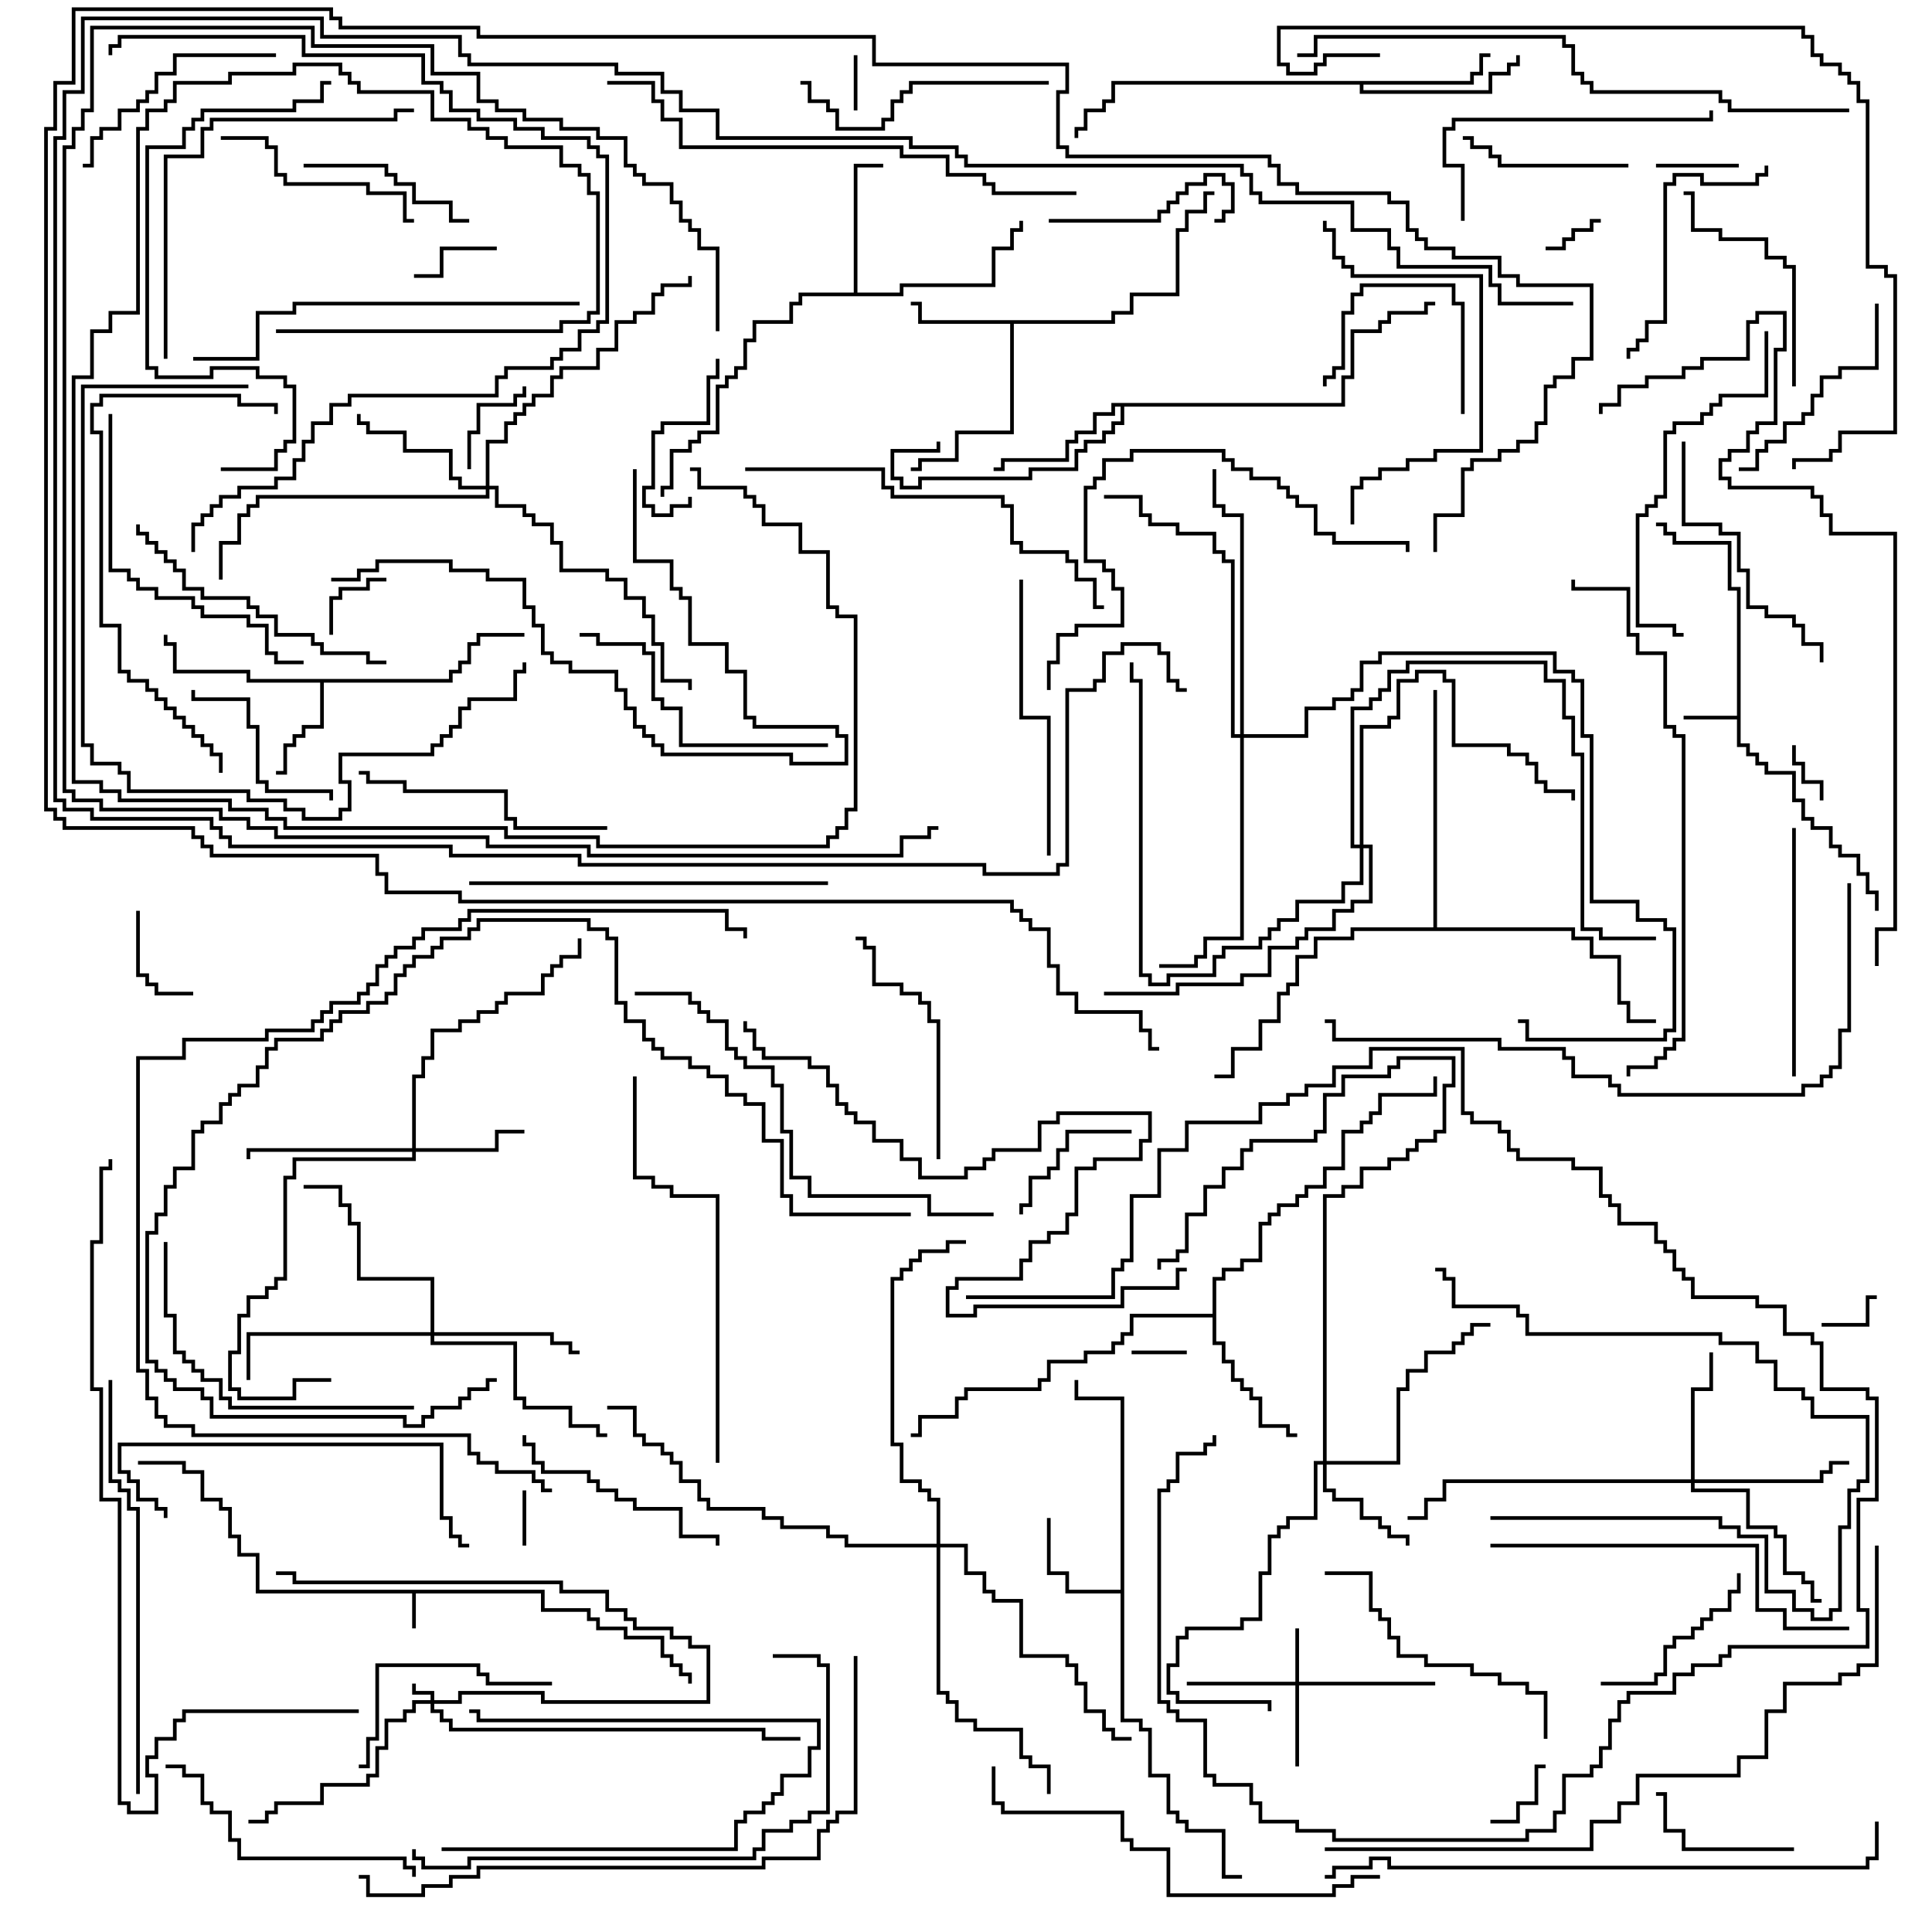 <svg version="1.1" width="105" height="105" xmlns="http://www.w3.org/2000/svg"><path d="M29.6,86.4L29.6,87.4L32.1,87.4L32.1,87.9L32.6,87.9L32.6,88.4L34.1,88.4L34.1,88.9L36.1,88.9L36.1,89.9L36.6,89.9L36.6,90.4L37.1,90.4L37.1,90.9L37.6,90.9L37.6,91.5L37.4,91.5L37.4,91.1L36.9,91.1L36.9,90.6L36.4,90.6L36.4,90.1L35.9,90.1L35.9,89.1L33.9,89.1L33.9,88.6L32.4,88.6L32.4,88.1L31.9,88.1L31.9,87.6L29.4,87.6L29.4,86.6L22.6,86.6L22.6,88.5L22.4,88.5L22.4,86.6L13.9,86.6L13.9,84.6L12.9,84.6L12.9,83.6L12.4,83.6L12.4,82.1L11.9,82.1L11.9,81.6L10.9,81.6L10.9,80.1L9.9,80.1L9.9,79.6L7.5,79.6L7.5,79.4L10.1,79.4L10.1,79.9L11.1,79.9L11.1,81.4L12.1,81.4L12.1,81.9L12.6,81.9L12.6,83.4L13.1,83.4L13.1,84.4L14.1,84.4L14.1,86.4z" stroke="none"/><path d="M94.4,38.9L94.4,32.1L93.9,32.1L93.9,29.6L90.9,29.6L90.9,29.1L90.4,29.1L90.4,28.6L90,28.6L90,28.4L90.6,28.4L90.6,28.9L91.1,28.9L91.1,29.4L94.1,29.4L94.1,31.9L94.6,31.9L94.6,40.4L95.1,40.4L95.1,40.9L95.6,40.9L95.6,41.4L96.1,41.4L96.1,41.9L97.6,41.9L97.6,43.4L98.1,43.4L98.1,44.4L98.6,44.4L98.6,44.9L99.6,44.9L99.6,45.9L100.1,45.9L100.1,46.4L101.1,46.4L101.1,47.4L101.6,47.4L101.6,48.4L102.1,48.4L102.1,49.5L101.9,49.5L101.9,48.6L101.4,48.6L101.4,47.6L100.9,47.6L100.9,46.6L99.9,46.6L99.9,46.1L99.4,46.1L99.4,45.1L98.4,45.1L98.4,44.6L97.9,44.6L97.9,43.6L97.4,43.6L97.4,42.1L95.9,42.1L95.9,41.6L95.4,41.6L95.4,41.1L94.9,41.1L94.9,40.6L94.4,40.6L94.4,39.1L91.5,39.1L91.5,38.9z" stroke="none"/><path d="M60.4,17.4L60.4,16.9L61.4,16.9L61.4,15.9L63.9,15.9L63.9,12.4L64.4,12.4L64.4,11.4L65.4,11.4L65.4,10.4L66,10.4L66,10.6L65.6,10.6L65.6,11.6L64.6,11.6L64.6,12.6L64.1,12.6L64.1,16.1L61.6,16.1L61.6,17.1L60.6,17.1L60.6,17.6L55.1,17.6L55.1,23.6L52.1,23.6L52.1,25.1L50.1,25.1L50.1,25.6L49.5,25.6L49.5,25.4L49.9,25.4L49.9,24.9L51.9,24.9L51.9,23.4L54.9,23.4L54.9,17.6L49.9,17.6L49.9,16.6L49.5,16.6L49.5,16.4L50.1,16.4L50.1,17.4z" stroke="none"/><path d="M24.4,36.9L24.4,36.4L24.9,36.4L24.9,35.9L25.4,35.9L25.4,34.9L25.9,34.9L25.9,34.4L28.5,34.4L28.5,34.6L26.1,34.6L26.1,35.1L25.6,35.1L25.6,36.1L25.1,36.1L25.1,36.6L24.6,36.6L24.6,37.1L17.6,37.1L17.6,39.6L16.6,39.6L16.6,40.1L16.1,40.1L16.1,40.6L15.6,40.6L15.6,42.1L15,42.1L15,41.9L15.4,41.9L15.4,40.4L15.9,40.4L15.9,39.9L16.4,39.9L16.4,39.4L17.4,39.4L17.4,37.1L13.4,37.1L13.4,36.6L9.4,36.6L9.4,35.1L8.9,35.1L8.9,34.5L9.1,34.5L9.1,34.9L9.6,34.9L9.6,36.4L13.6,36.4L13.6,36.9z" stroke="none"/><path d="M60.9,86.4L60.9,76.1L58.4,76.1L58.4,75L58.6,75L58.6,75.9L61.1,75.9L61.1,93.4L62.1,93.4L62.1,93.9L62.6,93.9L62.6,96.4L63.6,96.4L63.6,98.4L64.1,98.4L64.1,98.9L64.6,98.9L64.6,99.4L66.6,99.4L66.6,101.9L67.5,101.9L67.5,102.1L66.4,102.1L66.4,99.6L64.4,99.6L64.4,99.1L63.9,99.1L63.9,98.6L63.4,98.6L63.4,96.6L62.4,96.6L62.4,94.1L61.9,94.1L61.9,93.6L60.9,93.6L60.9,86.6L57.9,86.6L57.9,85.6L56.9,85.6L56.9,82.5L57.1,82.5L57.1,85.4L58.1,85.4L58.1,86.4z" stroke="none"/><path d="M79.9,4.4L79.9,3.9L80.4,3.9L80.4,2.9L81,2.9L81,3.1L80.6,3.1L80.6,4.1L80.1,4.1L80.1,4.6L74.1,4.6L74.1,4.9L80.9,4.9L80.9,3.9L81.9,3.9L81.9,3.4L82.4,3.4L82.4,3L82.6,3L82.6,3.6L82.1,3.6L82.1,4.1L81.1,4.1L81.1,5.1L73.9,5.1L73.9,4.6L60.6,4.6L60.6,5.6L60.1,5.6L60.1,6.1L59.1,6.1L59.1,7.1L58.6,7.1L58.6,7.5L58.4,7.5L58.4,6.9L58.9,6.9L58.9,5.9L59.9,5.9L59.9,5.4L60.4,5.4L60.4,4.4z" stroke="none"/><path d="M46.4,15.9L46.4,8.9L48,8.9L48,9.1L46.6,9.1L46.6,15.9L48.9,15.9L48.9,15.4L53.9,15.4L53.9,13.4L54.9,13.4L54.9,12.4L55.4,12.4L55.4,12L55.6,12L55.6,12.6L55.1,12.6L55.1,13.6L54.1,13.6L54.1,15.6L49.1,15.6L49.1,16.1L43.6,16.1L43.6,16.6L43.1,16.6L43.1,17.6L41.1,17.6L41.1,18.6L40.6,18.6L40.6,20.1L40.1,20.1L40.1,20.6L39.6,20.6L39.6,21.1L39.1,21.1L39.1,23.6L38.1,23.6L38.1,24.1L37.6,24.1L37.6,24.6L36.6,24.6L36.6,26.6L36.1,26.6L36.1,27L35.9,27L35.9,26.4L36.4,26.4L36.4,24.4L37.4,24.4L37.4,23.9L37.9,23.9L37.9,23.4L38.9,23.4L38.9,20.9L39.4,20.9L39.4,20.4L39.9,20.4L39.9,19.9L40.4,19.9L40.4,18.4L40.9,18.4L40.9,17.4L42.9,17.4L42.9,16.4L43.4,16.4L43.4,15.9z" stroke="none"/><path d="M72.9,21.9L72.9,20.4L73.4,20.4L73.4,17.9L74.9,17.9L74.9,17.4L75.4,17.4L75.4,16.9L77.4,16.9L77.4,16.4L78,16.4L78,16.6L77.6,16.6L77.6,17.1L75.6,17.1L75.6,17.6L75.1,17.6L75.1,18.1L73.6,18.1L73.6,20.6L73.1,20.6L73.1,22.1L61.1,22.1L61.1,23.1L60.6,23.1L60.6,23.6L60.1,23.6L60.1,24.1L59.1,24.1L59.1,24.6L58.6,24.6L58.6,25.6L56.1,25.6L56.1,26.1L50.1,26.1L50.1,26.6L48.9,26.6L48.9,26.1L48.4,26.1L48.4,24.4L50.9,24.4L50.9,24L51.1,24L51.1,24.6L48.6,24.6L48.6,25.9L49.1,25.9L49.1,26.4L49.9,26.4L49.9,25.9L55.9,25.9L55.9,25.4L58.4,25.4L58.4,24.4L58.9,24.4L58.9,23.9L59.9,23.9L59.9,23.4L60.4,23.4L60.4,22.9L60.9,22.9L60.9,22.1L60.6,22.1L60.6,22.6L59.6,22.6L59.6,23.6L58.6,23.6L58.6,24.1L58.1,24.1L58.1,25.1L54.6,25.1L54.6,25.6L54,25.6L54,25.4L54.4,25.4L54.4,24.9L57.9,24.9L57.9,23.9L58.4,23.9L58.4,23.4L59.4,23.4L59.4,22.4L60.4,22.4L60.4,21.9z" stroke="none"/><path d="M65.9,71.4L65.9,69.4L66.4,69.4L66.4,68.9L67.4,68.9L67.4,68.4L68.4,68.4L68.4,66.4L68.9,66.4L68.9,65.9L69.4,65.9L69.4,65.4L70.4,65.4L70.4,64.9L70.9,64.9L70.9,64.4L71.9,64.4L71.9,63.4L72.9,63.4L72.9,61.4L73.9,61.4L73.9,60.9L74.4,60.9L74.4,60.4L74.9,60.4L74.9,59.4L77.9,59.4L77.9,58.5L78.1,58.5L78.1,59.6L75.1,59.6L75.1,60.6L74.6,60.6L74.6,61.1L74.1,61.1L74.1,61.6L73.1,61.6L73.1,63.6L72.1,63.6L72.1,64.6L71.1,64.6L71.1,65.1L70.6,65.1L70.6,65.6L69.6,65.6L69.6,66.1L69.1,66.1L69.1,66.6L68.6,66.6L68.6,68.6L67.6,68.6L67.6,69.1L66.6,69.1L66.6,69.6L66.1,69.6L66.1,72.9L66.6,72.9L66.6,73.9L67.1,73.9L67.1,74.9L67.6,74.9L67.6,75.4L68.1,75.4L68.1,75.9L68.6,75.9L68.6,77.4L70.1,77.4L70.1,77.9L70.5,77.9L70.5,78.1L69.9,78.1L69.9,77.6L68.4,77.6L68.4,76.1L67.9,76.1L67.9,75.6L67.4,75.6L67.4,75.1L66.9,75.1L66.9,74.1L66.4,74.1L66.4,73.1L65.9,73.1L65.9,71.6L61.6,71.6L61.6,72.6L61.1,72.6L61.1,73.1L60.6,73.1L60.6,73.6L59.1,73.6L59.1,74.1L57.1,74.1L57.1,75.1L56.6,75.1L56.6,75.6L52.6,75.6L52.6,76.1L52.1,76.1L52.1,77.1L50.1,77.1L50.1,78.1L49.5,78.1L49.5,77.9L49.9,77.9L49.9,76.9L51.9,76.9L51.9,75.9L52.4,75.9L52.4,75.4L56.4,75.4L56.4,74.9L56.9,74.9L56.9,73.9L58.9,73.9L58.9,73.4L60.4,73.4L60.4,72.9L60.9,72.9L60.9,72.4L61.4,72.4L61.4,71.4z" stroke="none"/><path d="M77.9,50.4L77.9,37.5L78.1,37.5L78.1,50.4L85.6,50.4L85.6,50.9L86.6,50.9L86.6,51.9L88.1,51.9L88.1,54.4L88.6,54.4L88.6,55.4L90,55.4L90,55.6L88.4,55.6L88.4,54.6L87.9,54.6L87.9,52.1L86.4,52.1L86.4,51.1L85.4,51.1L85.4,50.6L73.6,50.6L73.6,51.1L71.6,51.1L71.6,52.1L70.6,52.1L70.6,53.6L70.1,53.6L70.1,54.1L69.6,54.1L69.6,55.6L68.6,55.6L68.6,57.1L67.1,57.1L67.1,58.6L66,58.6L66,58.4L66.9,58.4L66.9,56.9L68.4,56.9L68.4,55.4L69.4,55.4L69.4,53.9L69.9,53.9L69.9,53.4L70.4,53.4L70.4,51.9L71.4,51.9L71.4,50.9L73.4,50.9L73.4,50.4z" stroke="none"/><path d="M23.4,92.4L23.4,92.1L22.4,92.1L22.4,91.5L22.6,91.5L22.6,91.9L23.6,91.9L23.6,92.4L24.9,92.4L24.9,91.9L29.6,91.9L29.6,92.4L38.4,92.4L38.4,89.6L37.4,89.6L37.4,89.1L36.4,89.1L36.4,88.6L34.4,88.6L34.4,88.1L33.9,88.1L33.9,87.6L32.9,87.6L32.9,86.6L30.4,86.6L30.4,86.1L15.9,86.1L15.9,85.6L15,85.6L15,85.4L16.1,85.4L16.1,85.9L30.6,85.9L30.6,86.4L33.1,86.4L33.1,87.4L34.1,87.4L34.1,87.9L34.6,87.9L34.6,88.4L36.6,88.4L36.6,88.9L37.6,88.9L37.6,89.4L38.6,89.4L38.6,92.6L29.4,92.6L29.4,92.1L25.1,92.1L25.1,92.6L23.6,92.6L23.6,92.9L24.1,92.9L24.1,93.4L24.6,93.4L24.6,93.9L41.6,93.9L41.6,94.4L43.5,94.4L43.5,94.6L41.4,94.6L41.4,94.1L24.4,94.1L24.4,93.6L23.9,93.6L23.9,93.1L23.4,93.1L23.4,92.6L22.6,92.6L22.6,93.1L22.1,93.1L22.1,93.6L21.1,93.6L21.1,95.1L20.6,95.1L20.6,96.6L20.1,96.6L20.1,97.1L17.6,97.1L17.6,98.1L15.1,98.1L15.1,98.6L14.6,98.6L14.6,99.1L13.5,99.1L13.5,98.9L14.4,98.9L14.4,98.4L14.9,98.4L14.9,97.9L17.4,97.9L17.4,96.9L19.9,96.9L19.9,96.4L20.4,96.4L20.4,94.9L20.9,94.9L20.9,93.4L21.9,93.4L21.9,92.9L22.4,92.9L22.4,92.4z" stroke="none"/><path d="M70.4,91.4L70.4,88.5L70.6,88.5L70.6,91.4L78,91.4L78,91.6L70.6,91.6L70.6,96L70.4,96L70.4,91.6L64.5,91.6L64.5,91.4z" stroke="none"/><path d="M22.4,62.4L22.4,58.4L22.9,58.4L22.9,57.4L23.4,57.4L23.4,55.9L24.9,55.9L24.9,55.4L25.9,55.4L25.9,54.9L26.9,54.9L26.9,54.4L27.4,54.4L27.4,53.9L29.4,53.9L29.4,52.9L29.9,52.9L29.9,52.4L30.4,52.4L30.4,51.9L31.4,51.9L31.4,51L31.6,51L31.6,52.1L30.6,52.1L30.6,52.6L30.1,52.6L30.1,53.1L29.6,53.1L29.6,54.1L27.6,54.1L27.6,54.6L27.1,54.6L27.1,55.1L26.1,55.1L26.1,55.6L25.1,55.6L25.1,56.1L23.6,56.1L23.6,57.6L23.1,57.6L23.1,58.6L22.6,58.6L22.6,62.4L26.9,62.4L26.9,61.4L28.5,61.4L28.5,61.6L27.1,61.6L27.1,62.6L22.6,62.6L22.6,63.1L16.1,63.1L16.1,64.1L15.6,64.1L15.6,69.6L15.1,69.6L15.1,70.1L14.6,70.1L14.6,70.6L13.6,70.6L13.6,71.6L13.1,71.6L13.1,73.6L12.6,73.6L12.6,75.4L13.1,75.4L13.1,75.9L15.9,75.9L15.9,74.9L18,74.9L18,75.1L16.1,75.1L16.1,76.1L12.9,76.1L12.9,75.6L12.4,75.6L12.4,73.4L12.9,73.4L12.9,71.4L13.4,71.4L13.4,70.4L14.4,70.4L14.4,69.9L14.9,69.9L14.9,69.4L15.4,69.4L15.4,63.9L15.9,63.9L15.9,62.9L22.4,62.9L22.4,62.6L13.6,62.6L13.6,63L13.4,63L13.4,62.4z" stroke="none"/><path d="M71.9,79.4L71.9,64.9L72.9,64.9L72.9,64.4L73.9,64.4L73.9,63.4L75.4,63.4L75.4,62.9L76.4,62.9L76.4,62.4L76.9,62.4L76.9,61.9L77.9,61.9L77.9,61.4L78.4,61.4L78.4,58.9L78.9,58.9L78.9,57.6L76.1,57.6L76.1,58.1L75.6,58.1L75.6,58.6L73.1,58.6L73.1,59.6L72.1,59.6L72.1,61.6L71.6,61.6L71.6,62.1L68.1,62.1L68.1,62.6L67.6,62.6L67.6,63.6L66.6,63.6L66.6,64.6L65.6,64.6L65.6,66.1L64.6,66.1L64.6,68.1L64.1,68.1L64.1,68.6L63.1,68.6L63.1,69L62.9,69L62.9,68.4L63.9,68.4L63.9,67.9L64.4,67.9L64.4,65.9L65.4,65.9L65.4,64.4L66.4,64.4L66.4,63.4L67.4,63.4L67.4,62.4L67.9,62.4L67.9,61.9L71.4,61.9L71.4,61.4L71.9,61.4L71.9,59.4L72.9,59.4L72.9,58.4L75.4,58.4L75.4,57.9L75.9,57.9L75.9,57.4L79.1,57.4L79.1,59.1L78.6,59.1L78.6,61.6L78.1,61.6L78.1,62.1L77.1,62.1L77.1,62.6L76.6,62.6L76.6,63.1L75.6,63.1L75.6,63.6L74.1,63.6L74.1,64.6L73.1,64.6L73.1,65.1L72.1,65.1L72.1,79.4L75.9,79.4L75.9,75.4L76.4,75.4L76.4,74.4L77.4,74.4L77.4,73.4L78.9,73.4L78.9,72.9L79.4,72.9L79.4,72.4L79.9,72.4L79.9,71.9L81,71.9L81,72.1L80.1,72.1L80.1,72.6L79.6,72.6L79.6,73.1L79.1,73.1L79.1,73.6L77.6,73.6L77.6,74.6L76.6,74.6L76.6,75.6L76.1,75.6L76.1,79.6L72.1,79.6L72.1,80.9L72.6,80.9L72.6,81.4L74.1,81.4L74.1,82.4L75.1,82.4L75.1,82.9L75.6,82.9L75.6,83.4L76.6,83.4L76.6,84L76.4,84L76.4,83.6L75.4,83.6L75.4,83.1L74.9,83.1L74.9,82.6L73.9,82.6L73.9,81.6L72.4,81.6L72.4,81.1L71.9,81.1L71.9,79.6L71.6,79.6L71.6,82.6L70.1,82.6L70.1,83.1L69.6,83.1L69.6,83.6L69.1,83.6L69.1,85.6L68.6,85.6L68.6,88.1L67.6,88.1L67.6,88.6L64.6,88.6L64.6,89.1L64.1,89.1L64.1,90.6L63.6,90.6L63.6,91.9L64.1,91.9L64.1,92.4L69.1,92.4L69.1,93L68.9,93L68.9,92.6L63.9,92.6L63.9,92.1L63.4,92.1L63.4,90.4L63.9,90.4L63.9,88.9L64.4,88.9L64.4,88.4L67.4,88.4L67.4,87.9L68.4,87.9L68.4,85.4L68.9,85.4L68.9,83.4L69.4,83.4L69.4,82.9L69.9,82.9L69.9,82.4L71.4,82.4L71.4,79.4z" stroke="none"/><path d="M91.9,80.4L91.9,75.4L92.9,75.4L92.9,73.5L93.1,73.5L93.1,75.6L92.1,75.6L92.1,80.4L98.9,80.4L98.9,79.9L99.4,79.9L99.4,79.4L100.5,79.4L100.5,79.6L99.6,79.6L99.6,80.1L99.1,80.1L99.1,80.6L92.1,80.6L92.1,80.9L95.1,80.9L95.1,82.9L96.6,82.9L96.6,83.4L97.1,83.4L97.1,85.4L98.1,85.4L98.1,85.9L98.6,85.9L98.6,86.9L99,86.9L99,87.1L98.4,87.1L98.4,86.1L97.9,86.1L97.9,85.6L96.9,85.6L96.9,83.6L96.4,83.6L96.4,83.1L94.9,83.1L94.9,81.1L91.9,81.1L91.9,80.6L78.6,80.6L78.6,81.6L77.6,81.6L77.6,82.6L76.5,82.6L76.5,82.4L77.4,82.4L77.4,81.4L78.4,81.4L78.4,80.4z" stroke="none"/><path d="M26.4,26.4L26.4,23.9L27.4,23.9L27.4,22.9L27.9,22.9L27.9,22.4L28.4,22.4L28.4,21.9L28.9,21.9L28.9,21.4L29.9,21.4L29.9,20.4L30.4,20.4L30.4,19.9L32.4,19.9L32.4,18.9L33.4,18.9L33.4,17.4L34.4,17.4L34.4,16.9L35.4,16.9L35.4,15.9L35.9,15.9L35.9,15.4L37.4,15.4L37.4,15L37.6,15L37.6,15.6L36.1,15.6L36.1,16.1L35.6,16.1L35.6,17.1L34.6,17.1L34.6,17.6L33.6,17.6L33.6,19.1L32.6,19.1L32.6,20.1L30.6,20.1L30.6,20.6L30.1,20.6L30.1,21.6L29.1,21.6L29.1,22.1L28.6,22.1L28.6,22.6L28.1,22.6L28.1,23.1L27.6,23.1L27.6,24.1L26.6,24.1L26.6,26.4L27.1,26.4L27.1,27.4L28.6,27.4L28.6,27.9L29.1,27.9L29.1,28.4L30.1,28.4L30.1,29.4L30.6,29.4L30.6,30.9L33.1,30.9L33.1,31.4L34.1,31.4L34.1,32.4L35.1,32.4L35.1,33.4L35.6,33.4L35.6,34.9L36.1,34.9L36.1,36.9L37.6,36.9L37.6,37.5L37.4,37.5L37.4,37.1L35.9,37.1L35.9,35.1L35.4,35.1L35.4,33.6L34.9,33.6L34.9,32.6L33.9,32.6L33.9,31.6L32.9,31.6L32.9,31.1L30.4,31.1L30.4,29.6L29.9,29.6L29.9,28.6L28.9,28.6L28.9,28.1L28.4,28.1L28.4,27.6L26.9,27.6L26.9,26.6L26.6,26.6L26.6,27.1L14.1,27.1L14.1,27.6L13.6,27.6L13.6,28.1L13.1,28.1L13.1,29.6L12.1,29.6L12.1,31.5L11.9,31.5L11.9,29.4L12.9,29.4L12.9,27.9L13.4,27.9L13.4,27.4L13.9,27.4L13.9,26.9L26.4,26.9L26.4,26.6L24.9,26.6L24.9,26.1L24.4,26.1L24.4,24.6L21.9,24.6L21.9,23.6L19.9,23.6L19.9,23.1L19.4,23.1L19.4,22.5L19.6,22.5L19.6,22.9L20.1,22.9L20.1,23.4L22.1,23.4L22.1,24.4L24.6,24.4L24.6,25.9L25.1,25.9L25.1,26.4z" stroke="none"/><path d="M23.4,72.4L23.4,69.6L19.4,69.6L19.4,66.6L18.9,66.6L18.9,65.6L18.4,65.6L18.4,64.6L16.5,64.6L16.5,64.4L18.6,64.4L18.6,65.4L19.1,65.4L19.1,66.4L19.6,66.4L19.6,69.4L23.6,69.4L23.6,72.4L30.1,72.4L30.1,72.9L31.1,72.9L31.1,73.4L31.5,73.4L31.5,73.6L30.9,73.6L30.9,73.1L29.9,73.1L29.9,72.6L23.6,72.6L23.6,72.9L28.1,72.9L28.1,75.9L28.6,75.9L28.6,76.4L31.1,76.4L31.1,77.4L32.6,77.4L32.6,77.9L33,77.9L33,78.1L32.4,78.1L32.4,77.6L30.9,77.6L30.9,76.6L28.4,76.6L28.4,76.1L27.9,76.1L27.9,73.1L23.4,73.1L23.4,72.6L13.6,72.6L13.6,75L13.4,75L13.4,72.4z" stroke="none"/><path d="M73.9,45.9L73.9,39.4L75.4,39.4L75.4,38.9L75.9,38.9L75.9,36.9L76.9,36.9L76.9,36.4L78.6,36.4L78.6,36.9L79.1,36.9L79.1,40.4L82.1,40.4L82.1,40.9L83.1,40.9L83.1,41.4L83.6,41.4L83.6,42.4L84.1,42.4L84.1,42.9L85.6,42.9L85.6,43.5L85.4,43.5L85.4,43.1L83.9,43.1L83.9,42.6L83.4,42.6L83.4,41.6L82.9,41.6L82.9,41.1L81.9,41.1L81.9,40.6L78.9,40.6L78.9,37.1L78.4,37.1L78.4,36.6L77.1,36.6L77.1,37.1L76.1,37.1L76.1,39.1L75.6,39.1L75.6,39.6L74.1,39.6L74.1,45.9L74.6,45.9L74.6,49.1L73.6,49.1L73.6,49.6L72.6,49.6L72.6,50.6L71.1,50.6L71.1,51.1L70.6,51.1L70.6,51.6L69.1,51.6L69.1,53.1L67.6,53.1L67.6,53.6L64.1,53.6L64.1,54.1L60,54.1L60,53.9L63.9,53.9L63.9,53.4L67.4,53.4L67.4,52.9L68.9,52.9L68.9,51.4L70.4,51.4L70.4,50.9L70.9,50.9L70.9,50.4L72.4,50.4L72.4,49.4L73.4,49.4L73.4,48.9L74.4,48.9L74.4,46.1L74.1,46.1L74.1,48.1L73.1,48.1L73.1,49.1L70.6,49.1L70.6,50.1L69.6,50.1L69.6,50.6L69.1,50.6L69.1,51.1L68.6,51.1L68.6,51.6L66.6,51.6L66.6,52.1L66.1,52.1L66.1,53.1L63.6,53.1L63.6,53.6L62.4,53.6L62.4,53.1L61.9,53.1L61.9,37.1L61.4,37.1L61.4,36L61.6,36L61.6,36.9L62.1,36.9L62.1,52.9L62.6,52.9L62.6,53.4L63.4,53.4L63.4,52.9L65.9,52.9L65.9,51.9L66.4,51.9L66.4,51.4L68.4,51.4L68.4,50.9L68.9,50.9L68.9,50.4L69.4,50.4L69.4,49.9L70.4,49.9L70.4,48.9L72.9,48.9L72.9,47.9L73.9,47.9L73.9,46.1L73.4,46.1L73.4,38.4L74.4,38.4L74.4,37.9L74.9,37.9L74.9,37.4L75.4,37.4L75.4,36.4L76.4,36.4L76.4,35.9L84.1,35.9L84.1,36.9L85.1,36.9L85.1,38.9L85.6,38.9L85.6,40.9L86.1,40.9L86.1,50.4L87.1,50.4L87.1,50.9L90,50.9L90,51.1L86.9,51.1L86.9,50.6L85.9,50.6L85.9,41.1L85.4,41.1L85.4,39.1L84.9,39.1L84.9,37.1L83.9,37.1L83.9,36.1L76.6,36.1L76.6,36.6L75.6,36.6L75.6,37.6L75.1,37.6L75.1,38.1L74.6,38.1L74.6,38.6L73.6,38.6L73.6,45.9z" stroke="none"/><path d="M67.4,39.9L67.4,28.1L66.4,28.1L66.4,27.6L65.9,27.6L65.9,25.5L66.1,25.5L66.1,27.4L66.6,27.4L66.6,27.9L67.6,27.9L67.6,39.9L70.9,39.9L70.9,38.4L72.4,38.4L72.4,37.9L73.4,37.9L73.4,37.4L73.9,37.4L73.9,35.9L74.9,35.9L74.9,35.4L84.6,35.4L84.6,36.4L85.6,36.4L85.6,36.9L86.1,36.9L86.1,39.9L86.6,39.9L86.6,48.9L89.1,48.9L89.1,49.9L90.6,49.9L90.6,50.4L91.1,50.4L91.1,56.1L90.6,56.1L90.6,56.6L82.9,56.6L82.9,55.6L82.5,55.6L82.5,55.4L83.1,55.4L83.1,56.4L90.4,56.4L90.4,55.9L90.9,55.9L90.9,50.6L90.4,50.6L90.4,50.1L88.9,50.1L88.9,49.1L86.4,49.1L86.4,40.1L85.9,40.1L85.9,37.1L85.4,37.1L85.4,36.6L84.4,36.6L84.4,35.6L75.1,35.6L75.1,36.1L74.1,36.1L74.1,37.6L73.6,37.6L73.6,38.1L72.6,38.1L72.6,38.6L71.1,38.6L71.1,40.1L67.6,40.1L67.6,51.1L65.6,51.1L65.6,52.1L65.1,52.1L65.1,52.6L63,52.6L63,52.4L64.9,52.4L64.9,51.9L65.4,51.9L65.4,50.9L67.4,50.9L67.4,40.1L66.9,40.1L66.9,30.6L66.4,30.6L66.4,30.1L65.9,30.1L65.9,29.1L63.9,29.1L63.9,28.6L62.4,28.6L62.4,28.1L61.9,28.1L61.9,27.1L60,27.1L60,26.9L62.1,26.9L62.1,27.9L62.6,27.9L62.6,28.4L64.1,28.4L64.1,28.9L66.1,28.9L66.1,29.9L66.6,29.9L66.6,30.4L67.1,30.4L67.1,39.9z" stroke="none"/><path d="M50.9,83.9L50.9,81.6L50.4,81.6L50.4,81.1L49.9,81.1L49.9,80.6L48.9,80.6L48.9,78.6L48.4,78.6L48.4,69.4L48.9,69.4L48.9,68.9L49.4,68.9L49.4,68.4L49.9,68.4L49.9,67.9L51.4,67.9L51.4,67.4L52.5,67.4L52.5,67.6L51.6,67.6L51.6,68.1L50.1,68.1L50.1,68.6L49.6,68.6L49.6,69.1L49.1,69.1L49.1,69.6L48.6,69.6L48.6,78.4L49.1,78.4L49.1,80.4L50.1,80.4L50.1,80.9L50.6,80.9L50.6,81.4L51.1,81.4L51.1,83.9L52.6,83.9L52.6,85.4L53.6,85.4L53.6,86.4L54.1,86.4L54.1,86.9L55.6,86.9L55.6,89.9L58.1,89.9L58.1,90.4L58.6,90.4L58.6,91.4L59.1,91.4L59.1,92.9L60.1,92.9L60.1,93.9L60.6,93.9L60.6,94.4L61.5,94.4L61.5,94.6L60.4,94.6L60.4,94.1L59.9,94.1L59.9,93.1L58.9,93.1L58.9,91.6L58.4,91.6L58.4,90.6L57.9,90.6L57.9,90.1L55.4,90.1L55.4,87.1L53.9,87.1L53.9,86.6L53.4,86.6L53.4,85.6L52.4,85.6L52.4,84.1L51.1,84.1L51.1,91.9L51.6,91.9L51.6,92.4L52.1,92.4L52.1,93.4L53.1,93.4L53.1,93.9L55.6,93.9L55.6,95.4L56.1,95.4L56.1,95.9L57.1,95.9L57.1,97.5L56.9,97.5L56.9,96.1L55.9,96.1L55.9,95.6L55.4,95.6L55.4,94.1L52.9,94.1L52.9,93.6L51.9,93.6L51.9,92.6L51.4,92.6L51.4,92.1L50.9,92.1L50.9,84.1L45.9,84.1L45.9,83.6L44.9,83.6L44.9,83.1L42.4,83.1L42.4,82.6L41.4,82.6L41.4,82.1L38.4,82.1L38.4,81.6L37.9,81.6L37.9,80.6L36.9,80.6L36.9,79.6L36.4,79.6L36.4,79.1L35.9,79.1L35.9,78.6L34.9,78.6L34.9,78.1L34.4,78.1L34.4,76.6L33,76.6L33,76.4L34.6,76.4L34.6,77.9L35.1,77.9L35.1,78.4L36.1,78.4L36.1,78.9L36.6,78.9L36.6,79.4L37.1,79.4L37.1,80.4L38.1,80.4L38.1,81.4L38.6,81.4L38.6,81.9L41.6,81.9L41.6,82.4L42.6,82.4L42.6,82.9L45.1,82.9L45.1,83.4L46.1,83.4L46.1,83.9z" stroke="none"/><path d="M28.6,84L28.4,84L28.4,81L28.6,81z" stroke="none"/><path d="M46.4,3L46.6,3L46.6,6L46.4,6z" stroke="none"/><path d="M64.5,73.4L64.5,73.6L61.5,73.6L61.5,73.4z" stroke="none"/><path d="M87,11.9L87,12.1L86.6,12.1L86.6,12.6L85.6,12.6L85.6,13.1L85.1,13.1L85.1,13.6L84,13.6L84,13.4L84.9,13.4L84.9,12.9L85.4,12.9L85.4,12.4L86.4,12.4L86.4,11.9z" stroke="none"/><path d="M97.4,40.5L97.6,40.5L97.6,41.4L98.1,41.4L98.1,42.4L99.1,42.4L99.1,43.5L98.9,43.5L98.9,42.6L97.9,42.6L97.9,41.6L97.4,41.6z" stroke="none"/><path d="M99,72.1L99,71.9L101.4,71.9L101.4,70.4L102,70.4L102,70.6L101.6,70.6L101.6,72.1z" stroke="none"/><path d="M84,95.9L84,96.1L83.6,96.1L83.6,98.1L82.6,98.1L82.6,99.1L81,99.1L81,98.9L82.4,98.9L82.4,97.9L83.4,97.9L83.4,95.9z" stroke="none"/><path d="M18.1,34.5L17.9,34.5L17.9,32.4L18.4,32.4L18.4,31.9L19.9,31.9L19.9,31.4L21,31.4L21,31.6L20.1,31.6L20.1,32.1L18.6,32.1L18.6,32.6L18.1,32.6z" stroke="none"/><path d="M90,9.1L90,8.9L94.5,8.9L94.5,9.1z" stroke="none"/><path d="M27,13.4L27,13.6L24.1,13.6L24.1,15.1L22.5,15.1L22.5,14.9L23.9,14.9L23.9,13.4z" stroke="none"/><path d="M25.6,25.5L25.4,25.5L25.4,23.4L25.9,23.4L25.9,21.9L27.9,21.9L27.9,21.4L28.4,21.4L28.4,21L28.6,21L28.6,21.6L28.1,21.6L28.1,22.1L26.1,22.1L26.1,23.6L25.6,23.6z" stroke="none"/><path d="M7.4,49.5L7.6,49.5L7.6,52.9L8.1,52.9L8.1,53.4L8.6,53.4L8.6,53.9L10.5,53.9L10.5,54.1L8.4,54.1L8.4,53.6L7.9,53.6L7.9,53.1L7.4,53.1z" stroke="none"/><path d="M61.5,61.4L61.5,61.6L58.1,61.6L58.1,62.6L57.6,62.6L57.6,63.6L57.1,63.6L57.1,64.1L56.1,64.1L56.1,65.6L55.6,65.6L55.6,66L55.4,66L55.4,65.4L55.9,65.4L55.9,63.9L56.9,63.9L56.9,63.4L57.4,63.4L57.4,62.4L57.9,62.4L57.9,61.4z" stroke="none"/><path d="M79.6,22.5L79.4,22.5L79.4,16.6L78.9,16.6L78.9,15.6L74.1,15.6L74.1,16.1L73.6,16.1L73.6,17.1L73.1,17.1L73.1,20.1L72.6,20.1L72.6,20.6L72.1,20.6L72.1,21L71.9,21L71.9,20.4L72.4,20.4L72.4,19.9L72.9,19.9L72.9,16.9L73.4,16.9L73.4,15.9L73.9,15.9L73.9,15.4L79.1,15.4L79.1,16.4L79.6,16.4z" stroke="none"/><path d="M24,100.6L24,100.4L39.9,100.4L39.9,98.9L40.4,98.9L40.4,98.4L41.4,98.4L41.4,97.9L41.9,97.9L41.9,97.4L42.4,97.4L42.4,96.4L43.9,96.4L43.9,94.9L44.4,94.9L44.4,93.6L25.9,93.6L25.9,93.1L25.5,93.1L25.5,92.9L26.1,92.9L26.1,93.4L44.6,93.4L44.6,95.1L44.1,95.1L44.1,96.6L42.6,96.6L42.6,97.6L42.1,97.6L42.1,98.1L41.6,98.1L41.6,98.6L40.6,98.6L40.6,99.1L40.1,99.1L40.1,100.6z" stroke="none"/><path d="M38.9,19.5L39.1,19.5L39.1,20.6L38.6,20.6L38.6,23.1L36.1,23.1L36.1,23.6L35.6,23.6L35.6,26.6L35.1,26.6L35.1,27.4L35.6,27.4L35.6,27.9L36.4,27.9L36.4,27.4L37.4,27.4L37.4,27L37.6,27L37.6,27.6L36.6,27.6L36.6,28.1L35.4,28.1L35.4,27.6L34.9,27.6L34.9,26.4L35.4,26.4L35.4,23.4L35.9,23.4L35.9,22.9L38.4,22.9L38.4,20.4L38.9,20.4z" stroke="none"/><path d="M97.5,100.4L97.5,100.6L91.4,100.6L91.4,99.6L90.4,99.6L90.4,97.6L90,97.6L90,97.4L90.6,97.4L90.6,99.4L91.6,99.4L91.6,100.4z" stroke="none"/><path d="M57,12.1L57,11.9L62.9,11.9L62.9,11.4L63.4,11.4L63.4,10.9L63.9,10.9L63.9,10.4L64.4,10.4L64.4,9.9L65.4,9.9L65.4,9.4L66.6,9.4L66.6,9.9L67.1,9.9L67.1,11.6L66.6,11.6L66.6,12.1L66,12.1L66,11.9L66.4,11.9L66.4,11.4L66.9,11.4L66.9,10.1L66.4,10.1L66.4,9.6L65.6,9.6L65.6,10.1L64.6,10.1L64.6,10.6L64.1,10.6L64.1,11.1L63.6,11.1L63.6,11.6L63.1,11.6L63.1,12.1z" stroke="none"/><path d="M88.5,8.9L88.5,9.1L81.4,9.1L81.4,8.6L80.9,8.6L80.9,8.1L79.9,8.1L79.9,7.6L79.5,7.6L79.5,7.4L80.1,7.4L80.1,7.9L81.1,7.9L81.1,8.4L81.6,8.4L81.6,8.9z" stroke="none"/><path d="M16.5,9.1L16.5,8.9L21.1,8.9L21.1,9.4L21.6,9.4L21.6,9.9L22.6,9.9L22.6,10.9L24.6,10.9L24.6,11.9L25.5,11.9L25.5,12.1L24.4,12.1L24.4,11.1L22.4,11.1L22.4,10.1L21.4,10.1L21.4,9.6L20.9,9.6L20.9,9.1z" stroke="none"/><path d="M87,91.6L87,91.4L89.9,91.4L89.9,90.9L90.4,90.9L90.4,89.4L90.9,89.4L90.9,88.9L91.9,88.9L91.9,88.4L92.4,88.4L92.4,87.9L92.9,87.9L92.9,87.4L93.9,87.4L93.9,86.4L94.4,86.4L94.4,85.5L94.6,85.5L94.6,86.6L94.1,86.6L94.1,87.6L93.1,87.6L93.1,88.1L92.6,88.1L92.6,88.6L92.1,88.6L92.1,89.1L91.1,89.1L91.1,89.6L90.6,89.6L90.6,91.1L90.1,91.1L90.1,91.6z" stroke="none"/><path d="M10.4,37.5L10.6,37.5L10.6,37.9L13.6,37.9L13.6,39.4L14.1,39.4L14.1,42.4L14.6,42.4L14.6,42.9L18.1,42.9L18.1,43.5L17.9,43.5L17.9,43.1L14.4,43.1L14.4,42.6L13.9,42.6L13.9,39.6L13.4,39.6L13.4,38.1L10.4,38.1z" stroke="none"/><path d="M12,7.6L12,7.4L14.6,7.4L14.6,7.9L15.1,7.9L15.1,9.4L15.6,9.4L15.6,9.9L20.1,9.9L20.1,10.4L22.1,10.4L22.1,11.9L22.5,11.9L22.5,12.1L21.9,12.1L21.9,10.6L19.9,10.6L19.9,10.1L15.4,10.1L15.4,9.6L14.9,9.6L14.9,8.1L14.4,8.1L14.4,7.6z" stroke="none"/><path d="M19.5,96.1L19.5,95.9L19.9,95.9L19.9,94.4L20.4,94.4L20.4,90.4L26.1,90.4L26.1,90.9L26.6,90.9L26.6,91.4L30,91.4L30,91.6L26.4,91.6L26.4,91.1L25.9,91.1L25.9,90.6L20.6,90.6L20.6,94.6L20.1,94.6L20.1,96.1z" stroke="none"/><path d="M101.9,16.5L102.1,16.5L102.1,20.1L100.1,20.1L100.1,20.6L99.1,20.6L99.1,21.6L98.6,21.6L98.6,22.6L98.1,22.6L98.1,23.1L97.1,23.1L97.1,24.1L96.1,24.1L96.1,24.6L95.6,24.6L95.6,25.6L94.5,25.6L94.5,25.4L95.4,25.4L95.4,24.4L95.9,24.4L95.9,23.9L96.9,23.9L96.9,22.9L97.9,22.9L97.9,22.4L98.4,22.4L98.4,21.4L98.9,21.4L98.9,20.4L99.9,20.4L99.9,19.9L101.9,19.9z" stroke="none"/><path d="M97.6,21L97.4,21L97.4,14.6L96.9,14.6L96.9,14.1L95.9,14.1L95.9,13.1L93.4,13.1L93.4,12.6L91.9,12.6L91.9,10.6L91.5,10.6L91.5,10.4L92.1,10.4L92.1,12.4L93.6,12.4L93.6,12.9L96.1,12.9L96.1,13.9L97.1,13.9L97.1,14.4L97.6,14.4z" stroke="none"/><path d="M15,2.9L15,3.1L9.6,3.1L9.6,4.1L8.6,4.1L8.6,5.1L8.1,5.1L8.1,5.6L7.6,5.6L7.6,6.1L6.6,6.1L6.6,7.1L5.6,7.1L5.6,7.6L5.1,7.6L5.1,9.1L4.5,9.1L4.5,8.9L4.9,8.9L4.9,7.4L5.4,7.4L5.4,6.9L6.4,6.9L6.4,5.9L7.4,5.9L7.4,5.4L7.9,5.4L7.9,4.9L8.4,4.9L8.4,3.9L9.4,3.9L9.4,2.9z" stroke="none"/><path d="M28.4,78L28.6,78L28.6,78.4L29.1,78.4L29.1,79.4L29.6,79.4L29.6,79.9L32.1,79.9L32.1,80.4L32.6,80.4L32.6,80.9L33.6,80.9L33.6,81.4L34.6,81.4L34.6,81.9L37.1,81.9L37.1,83.4L39.1,83.4L39.1,84L38.9,84L38.9,83.6L36.9,83.6L36.9,82.1L34.4,82.1L34.4,81.6L33.4,81.6L33.4,81.1L32.4,81.1L32.4,80.6L31.9,80.6L31.9,80.1L29.4,80.1L29.4,79.6L28.9,79.6L28.9,78.6L28.4,78.6z" stroke="none"/><path d="M51.1,63L50.9,63L50.9,55.6L50.4,55.6L50.4,54.6L49.9,54.6L49.9,54.1L48.9,54.1L48.9,53.6L47.4,53.6L47.4,51.6L46.9,51.6L46.9,51.1L46.5,51.1L46.5,50.9L47.1,50.9L47.1,51.4L47.6,51.4L47.6,53.4L49.1,53.4L49.1,53.9L50.1,53.9L50.1,54.4L50.6,54.4L50.6,55.4L51.1,55.4z" stroke="none"/><path d="M95.9,9L96.1,9L96.1,9.6L95.6,9.6L95.6,10.1L92.4,10.1L92.4,9.6L91.1,9.6L91.1,10.1L90.6,10.1L90.6,17.6L89.6,17.6L89.6,18.6L89.1,18.6L89.1,19.1L88.6,19.1L88.6,19.5L88.4,19.5L88.4,18.9L88.9,18.9L88.9,18.4L89.4,18.4L89.4,17.4L90.4,17.4L90.4,9.9L90.9,9.9L90.9,9.4L92.6,9.4L92.6,9.9L95.4,9.9L95.4,9.4L95.9,9.4z" stroke="none"/><path d="M97.6,58.5L97.4,58.5L97.4,45L97.6,45z" stroke="none"/><path d="M57,4.4L57,4.6L49.6,4.6L49.6,5.1L49.1,5.1L49.1,5.6L48.6,5.6L48.6,6.6L48.1,6.6L48.1,7.1L45.4,7.1L45.4,6.1L44.9,6.1L44.9,5.6L43.9,5.6L43.9,4.6L43.5,4.6L43.5,4.4L44.1,4.4L44.1,5.4L45.1,5.4L45.1,5.9L45.6,5.9L45.6,6.9L47.9,6.9L47.9,6.4L48.4,6.4L48.4,5.4L48.9,5.4L48.9,4.9L49.4,4.9L49.4,4.4z" stroke="none"/><path d="M81,82.6L81,82.4L93.6,82.4L93.6,82.9L94.6,82.9L94.6,83.4L96.1,83.4L96.1,86.4L97.6,86.4L97.6,87.4L98.6,87.4L98.6,87.9L99.4,87.9L99.4,87.4L99.9,87.4L99.9,82.9L100.4,82.9L100.4,80.9L100.9,80.9L100.9,80.4L101.4,80.4L101.4,77.1L98.4,77.1L98.4,76.1L97.9,76.1L97.9,75.6L96.4,75.6L96.4,74.1L95.4,74.1L95.4,73.1L93.4,73.1L93.4,72.6L82.9,72.6L82.9,71.6L82.4,71.6L82.4,71.1L78.9,71.1L78.9,69.6L78.4,69.6L78.4,69.1L78,69.1L78,68.9L78.6,68.9L78.6,69.4L79.1,69.4L79.1,70.9L82.6,70.9L82.6,71.4L83.1,71.4L83.1,72.4L93.6,72.4L93.6,72.9L95.6,72.9L95.6,73.9L96.6,73.9L96.6,75.4L98.1,75.4L98.1,75.9L98.6,75.9L98.6,76.9L101.6,76.9L101.6,80.6L101.1,80.6L101.1,81.1L100.6,81.1L100.6,83.1L100.1,83.1L100.1,87.6L99.6,87.6L99.6,88.1L98.4,88.1L98.4,87.6L97.4,87.6L97.4,86.6L95.9,86.6L95.9,83.6L94.4,83.6L94.4,83.1L93.4,83.1L93.4,82.6z" stroke="none"/><path d="M33,44.9L33,45.1L27.9,45.1L27.9,44.6L27.4,44.6L27.4,43.1L21.9,43.1L21.9,42.6L19.9,42.6L19.9,42.1L19.5,42.1L19.5,41.9L20.1,41.9L20.1,42.4L22.1,42.4L22.1,42.9L27.6,42.9L27.6,44.4L28.1,44.4L28.1,44.9z" stroke="none"/><path d="M91.4,24L91.6,24L91.6,28.4L93.6,28.4L93.6,28.9L94.6,28.9L94.6,30.9L95.1,30.9L95.1,32.9L96.1,32.9L96.1,33.4L97.6,33.4L97.6,33.9L98.1,33.9L98.1,34.9L99.1,34.9L99.1,36L98.9,36L98.9,35.1L97.9,35.1L97.9,34.1L97.4,34.1L97.4,33.6L95.9,33.6L95.9,33.1L94.9,33.1L94.9,31.1L94.4,31.1L94.4,29.1L93.4,29.1L93.4,28.6L91.4,28.6z" stroke="none"/><path d="M22.6,102L22.4,102L22.4,101.6L21.9,101.6L21.9,101.1L12.9,101.1L12.9,100.1L12.4,100.1L12.4,98.6L11.4,98.6L11.4,98.1L10.9,98.1L10.9,96.6L9.9,96.6L9.9,96.1L9,96.1L9,95.9L10.1,95.9L10.1,96.4L11.1,96.4L11.1,97.9L11.6,97.9L11.6,98.4L12.6,98.4L12.6,99.9L13.1,99.9L13.1,100.9L22.1,100.9L22.1,101.4L22.6,101.4z" stroke="none"/><path d="M45,40.4L45,40.6L36.9,40.6L36.9,38.6L35.9,38.6L35.9,38.1L35.4,38.1L35.4,35.6L34.9,35.6L34.9,35.1L32.4,35.1L32.4,34.6L31.5,34.6L31.5,34.4L32.6,34.4L32.6,34.9L35.1,34.9L35.1,35.4L35.6,35.4L35.6,37.9L36.1,37.9L36.1,38.4L37.1,38.4L37.1,40.4z" stroke="none"/><path d="M79.6,12L79.4,12L79.4,9.1L78.4,9.1L78.4,6.9L78.9,6.9L78.9,6.4L92.9,6.4L92.9,6L93.1,6L93.1,6.6L79.1,6.6L79.1,7.1L78.6,7.1L78.6,8.9L79.6,8.9z" stroke="none"/><path d="M84.1,94.5L83.9,94.5L83.9,92.1L82.9,92.1L82.9,91.6L81.4,91.6L81.4,91.1L79.9,91.1L79.9,90.6L77.4,90.6L77.4,90.1L75.9,90.1L75.9,89.1L75.4,89.1L75.4,88.1L74.9,88.1L74.9,87.6L74.4,87.6L74.4,85.6L72,85.6L72,85.4L74.6,85.4L74.6,87.4L75.1,87.4L75.1,87.9L75.6,87.9L75.6,88.9L76.1,88.9L76.1,89.9L77.6,89.9L77.6,90.4L80.1,90.4L80.1,90.9L81.6,90.9L81.6,91.4L83.1,91.4L83.1,91.9L84.1,91.9z" stroke="none"/><path d="M57.1,46.5L56.9,46.5L56.9,39.1L55.4,39.1L55.4,31.5L55.6,31.5L55.6,38.9L57.1,38.9z" stroke="none"/><path d="M52.5,70.6L52.5,70.4L60.4,70.4L60.4,68.9L60.9,68.9L60.9,68.4L61.4,68.4L61.4,64.9L62.9,64.9L62.9,62.4L64.4,62.4L64.4,60.9L68.4,60.9L68.4,59.9L69.9,59.9L69.9,59.4L70.9,59.4L70.9,58.9L72.4,58.9L72.4,57.9L74.4,57.9L74.4,56.9L79.6,56.9L79.6,60.4L80.1,60.4L80.1,60.9L81.6,60.9L81.6,61.4L82.1,61.4L82.1,62.4L82.6,62.4L82.6,62.9L85.6,62.9L85.6,63.4L87.1,63.4L87.1,64.9L87.6,64.9L87.6,65.4L88.1,65.4L88.1,66.4L90.1,66.4L90.1,67.4L90.6,67.4L90.6,67.9L91.1,67.9L91.1,68.9L91.6,68.9L91.6,69.4L92.1,69.4L92.1,70.4L95.6,70.4L95.6,70.9L97.1,70.9L97.1,72.4L98.6,72.4L98.6,72.9L99.1,72.9L99.1,75.4L101.6,75.4L101.6,75.9L102.1,75.9L102.1,81.6L101.1,81.6L101.1,87.4L101.6,87.4L101.6,89.6L94.1,89.6L94.1,90.1L93.6,90.1L93.6,90.6L92.1,90.6L92.1,91.1L91.1,91.1L91.1,92.1L88.6,92.1L88.6,92.6L88.1,92.6L88.1,93.6L87.6,93.6L87.6,95.1L87.1,95.1L87.1,96.1L86.6,96.1L86.6,96.6L85.1,96.6L85.1,98.6L84.6,98.6L84.6,99.6L83.1,99.6L83.1,100.1L72.4,100.1L72.4,99.6L70.4,99.6L70.4,99.1L68.4,99.1L68.4,98.1L67.9,98.1L67.9,97.1L65.9,97.1L65.9,96.6L65.4,96.6L65.4,93.6L63.9,93.6L63.9,93.1L63.4,93.1L63.4,92.6L62.9,92.6L62.9,80.9L63.4,80.9L63.4,80.4L63.9,80.4L63.9,78.9L65.4,78.9L65.4,78.4L65.9,78.4L65.9,78L66.1,78L66.1,78.6L65.6,78.6L65.6,79.1L64.1,79.1L64.1,80.6L63.6,80.6L63.6,81.1L63.1,81.1L63.1,92.4L63.6,92.4L63.6,92.9L64.1,92.9L64.1,93.4L65.6,93.4L65.6,96.4L66.1,96.4L66.1,96.9L68.1,96.9L68.1,97.9L68.6,97.9L68.6,98.9L70.6,98.9L70.6,99.4L72.6,99.4L72.6,99.9L82.9,99.9L82.9,99.4L84.4,99.4L84.4,98.4L84.9,98.4L84.9,96.4L86.4,96.4L86.4,95.9L86.9,95.9L86.9,94.9L87.4,94.9L87.4,93.4L87.9,93.4L87.9,92.4L88.4,92.4L88.4,91.9L90.9,91.9L90.9,90.9L91.9,90.9L91.9,90.4L93.4,90.4L93.4,89.9L93.9,89.9L93.9,89.4L101.4,89.4L101.4,87.6L100.9,87.6L100.9,81.4L101.9,81.4L101.9,76.1L101.4,76.1L101.4,75.6L98.9,75.6L98.9,73.1L98.4,73.1L98.4,72.6L96.9,72.6L96.9,71.1L95.4,71.1L95.4,70.6L91.9,70.6L91.9,69.6L91.4,69.6L91.4,69.1L90.9,69.1L90.9,68.1L90.4,68.1L90.4,67.6L89.9,67.6L89.9,66.6L87.9,66.6L87.9,65.6L87.4,65.6L87.4,65.1L86.9,65.1L86.9,63.6L85.4,63.6L85.4,63.1L82.4,63.1L82.4,62.6L81.9,62.6L81.9,61.6L81.4,61.6L81.4,61.1L79.9,61.1L79.9,60.6L79.4,60.6L79.4,57.1L74.6,57.1L74.6,58.1L72.6,58.1L72.6,59.1L71.1,59.1L71.1,59.6L70.1,59.6L70.1,60.1L68.6,60.1L68.6,61.1L64.6,61.1L64.6,62.6L63.1,62.6L63.1,65.1L61.6,65.1L61.6,68.6L61.1,68.6L61.1,69.1L60.6,69.1L60.6,70.6z" stroke="none"/><path d="M7.4,28.5L7.6,28.5L7.6,28.9L8.1,28.9L8.1,29.4L8.6,29.4L8.6,29.9L9.1,29.9L9.1,30.4L9.6,30.4L9.6,30.9L10.1,30.9L10.1,31.9L11.1,31.9L11.1,32.4L13.6,32.4L13.6,32.9L14.1,32.9L14.1,33.4L15.1,33.4L15.1,34.4L17.1,34.4L17.1,34.9L17.6,34.9L17.6,35.4L20.1,35.4L20.1,35.9L21,35.9L21,36.1L19.9,36.1L19.9,35.6L17.4,35.6L17.4,35.1L16.9,35.1L16.9,34.6L14.9,34.6L14.9,33.6L13.9,33.6L13.9,33.1L13.4,33.1L13.4,32.6L10.9,32.6L10.9,32.1L9.9,32.1L9.9,31.1L9.4,31.1L9.4,30.6L8.9,30.6L8.9,30.1L8.4,30.1L8.4,29.6L7.9,29.6L7.9,29.1L7.4,29.1z" stroke="none"/><path d="M8.9,67.5L9.1,67.5L9.1,71.4L9.6,71.4L9.6,73.4L10.1,73.4L10.1,73.9L10.6,73.9L10.6,74.4L11.1,74.4L11.1,74.9L12.1,74.9L12.1,75.9L12.6,75.9L12.6,76.4L22.5,76.4L22.5,76.6L12.4,76.6L12.4,76.1L11.9,76.1L11.9,75.1L10.9,75.1L10.9,74.6L10.4,74.6L10.4,74.1L9.9,74.1L9.9,73.6L9.4,73.6L9.4,71.6L8.9,71.6z" stroke="none"/><path d="M73.6,28.5L73.4,28.5L73.4,26.4L73.9,26.4L73.9,25.9L74.9,25.9L74.9,25.4L76.4,25.4L76.4,24.9L77.9,24.9L77.9,24.4L80.4,24.4L80.4,15.1L73.4,15.1L73.4,14.6L72.9,14.6L72.9,14.1L72.4,14.1L72.4,12.6L71.9,12.6L71.9,12L72.1,12L72.1,12.4L72.6,12.4L72.6,13.9L73.1,13.9L73.1,14.4L73.6,14.4L73.6,14.9L80.6,14.9L80.6,24.6L78.1,24.6L78.1,25.1L76.6,25.1L76.6,25.6L75.1,25.6L75.1,26.1L74.1,26.1L74.1,26.6L73.6,26.6z" stroke="none"/><path d="M9.1,82.5L8.9,82.5L8.9,82.1L8.4,82.1L8.4,81.6L7.4,81.6L7.4,80.6L6.9,80.6L6.9,80.1L6.4,80.1L6.4,78.4L24.1,78.4L24.1,82.4L24.6,82.4L24.6,83.4L25.1,83.4L25.1,83.9L25.5,83.9L25.5,84.1L24.9,84.1L24.9,83.6L24.4,83.6L24.4,82.6L23.9,82.6L23.9,78.6L6.6,78.6L6.6,79.9L7.1,79.9L7.1,80.4L7.6,80.4L7.6,81.4L8.6,81.4L8.6,81.9L9.1,81.9z" stroke="none"/><path d="M5.9,22.5L6.1,22.5L6.1,30.9L7.1,30.9L7.1,31.4L7.6,31.4L7.6,31.9L8.6,31.9L8.6,32.4L10.6,32.4L10.6,32.9L11.1,32.9L11.1,33.4L13.6,33.4L13.6,33.9L14.6,33.9L14.6,35.4L15.1,35.4L15.1,35.9L16.5,35.9L16.5,36.1L14.9,36.1L14.9,35.6L14.4,35.6L14.4,34.1L13.4,34.1L13.4,33.6L10.9,33.6L10.9,33.1L10.4,33.1L10.4,32.6L8.4,32.6L8.4,32.1L7.4,32.1L7.4,31.6L6.9,31.6L6.9,31.1L5.9,31.1z" stroke="none"/><path d="M95.9,18L96.1,18L96.1,21.6L93.6,21.6L93.6,22.1L93.1,22.1L93.1,22.6L92.6,22.6L92.6,23.1L91.1,23.1L91.1,23.6L90.6,23.6L90.6,27.1L90.1,27.1L90.1,27.6L89.6,27.6L89.6,28.1L89.1,28.1L89.1,33.9L91.1,33.9L91.1,34.4L91.5,34.4L91.5,34.6L90.9,34.6L90.9,34.1L88.9,34.1L88.9,27.9L89.4,27.9L89.4,27.4L89.9,27.4L89.9,26.9L90.4,26.9L90.4,23.4L90.9,23.4L90.9,22.9L92.4,22.9L92.4,22.4L92.9,22.4L92.9,21.9L93.4,21.9L93.4,21.4L95.9,21.4z" stroke="none"/><path d="M18,31.6L18,31.4L19.4,31.4L19.4,30.9L20.4,30.9L20.4,30.4L24.6,30.4L24.6,30.9L26.6,30.9L26.6,31.4L28.6,31.4L28.6,32.9L29.1,32.9L29.1,33.9L29.6,33.9L29.6,35.4L30.1,35.4L30.1,35.9L31.1,35.9L31.1,36.4L33.6,36.4L33.6,37.4L34.1,37.4L34.1,38.4L34.6,38.4L34.6,39.4L35.1,39.4L35.1,39.9L35.6,39.9L35.6,40.4L36.1,40.4L36.1,40.9L43.1,40.9L43.1,41.4L45.9,41.4L45.9,40.1L45.4,40.1L45.4,39.6L40.9,39.6L40.9,39.1L40.4,39.1L40.4,36.6L39.4,36.6L39.4,35.1L37.4,35.1L37.4,32.6L36.9,32.6L36.9,32.1L36.4,32.1L36.4,30.6L34.4,30.6L34.4,25.5L34.6,25.5L34.6,30.4L36.6,30.4L36.6,31.9L37.1,31.9L37.1,32.4L37.6,32.4L37.6,34.9L39.6,34.9L39.6,36.4L40.6,36.4L40.6,38.9L41.1,38.9L41.1,39.4L45.6,39.4L45.6,39.9L46.1,39.9L46.1,41.6L42.9,41.6L42.9,41.1L35.9,41.1L35.9,40.6L35.4,40.6L35.4,40.1L34.9,40.1L34.9,39.6L34.4,39.6L34.4,38.6L33.9,38.6L33.9,37.6L33.4,37.6L33.4,36.6L30.9,36.6L30.9,36.1L29.9,36.1L29.9,35.6L29.4,35.6L29.4,34.1L28.9,34.1L28.9,33.1L28.4,33.1L28.4,31.6L26.4,31.6L26.4,31.1L24.4,31.1L24.4,30.6L20.6,30.6L20.6,31.1L19.6,31.1L19.6,31.6z" stroke="none"/><path d="M9.1,19.5L8.9,19.5L8.9,8.4L10.9,8.4L10.9,6.9L11.4,6.9L11.4,6.4L21.4,6.4L21.4,5.9L22.5,5.9L22.5,6.1L21.6,6.1L21.6,6.6L11.6,6.6L11.6,7.1L11.1,7.1L11.1,8.6L9.1,8.6z" stroke="none"/><path d="M45,47.9L45,48.1L25.5,48.1L25.5,47.9z" stroke="none"/><path d="M12.1,42L11.9,42L11.9,41.1L11.4,41.1L11.4,40.6L10.9,40.6L10.9,40.1L10.4,40.1L10.4,39.6L9.9,39.6L9.9,39.1L9.4,39.1L9.4,38.6L8.9,38.6L8.9,38.1L8.4,38.1L8.4,37.6L7.9,37.6L7.9,37.1L6.9,37.1L6.9,36.6L6.4,36.6L6.4,34.1L5.4,34.1L5.4,23.6L4.9,23.6L4.9,21.9L5.4,21.9L5.4,21.4L13.1,21.4L13.1,21.9L15.1,21.9L15.1,22.5L14.9,22.5L14.9,22.1L12.9,22.1L12.9,21.6L5.6,21.6L5.6,22.1L5.1,22.1L5.1,23.4L5.6,23.4L5.6,33.9L6.6,33.9L6.6,36.4L7.1,36.4L7.1,36.9L8.1,36.9L8.1,37.4L8.6,37.4L8.6,37.9L9.1,37.9L9.1,38.4L9.6,38.4L9.6,38.9L10.1,38.9L10.1,39.4L10.6,39.4L10.6,39.9L11.1,39.9L11.1,40.4L11.6,40.4L11.6,40.9L12.1,40.9z" stroke="none"/><path d="M81,84.1L81,83.9L95.6,83.9L95.6,87.4L97.1,87.4L97.1,88.4L100.5,88.4L100.5,88.6L96.9,88.6L96.9,87.6L95.4,87.6L95.4,84.1z" stroke="none"/><path d="M40.5,25.6L40.5,25.4L48.1,25.4L48.1,26.4L48.6,26.4L48.6,26.9L54.6,26.9L54.6,27.4L55.1,27.4L55.1,29.4L55.6,29.4L55.6,29.9L58.1,29.9L58.1,30.4L58.6,30.4L58.6,31.4L59.6,31.4L59.6,32.9L60,32.9L60,33.1L59.4,33.1L59.4,31.6L58.4,31.6L58.4,30.6L57.9,30.6L57.9,30.1L55.4,30.1L55.4,29.6L54.9,29.6L54.9,27.6L54.4,27.6L54.4,27.1L48.4,27.1L48.4,26.6L47.9,26.6L47.9,25.6z" stroke="none"/><path d="M76.6,30L76.4,30L76.4,29.6L72.4,29.6L72.4,29.1L71.4,29.1L71.4,27.6L70.4,27.6L70.4,27.1L69.9,27.1L69.9,26.6L69.4,26.6L69.4,26.1L67.9,26.1L67.9,25.6L66.9,25.6L66.9,25.1L66.4,25.1L66.4,24.6L61.6,24.6L61.6,25.1L60.1,25.1L60.1,26.1L59.6,26.1L59.6,26.6L59.1,26.6L59.1,30.4L60.1,30.4L60.1,30.9L60.6,30.9L60.6,31.9L61.1,31.9L61.1,34.1L58.6,34.1L58.6,34.6L57.6,34.6L57.6,36.1L57.1,36.1L57.1,37.5L56.9,37.5L56.9,35.9L57.4,35.9L57.4,34.4L58.4,34.4L58.4,33.9L60.9,33.9L60.9,32.1L60.4,32.1L60.4,31.1L59.9,31.1L59.9,30.6L58.9,30.6L58.9,26.4L59.4,26.4L59.4,25.9L59.9,25.9L59.9,24.9L61.4,24.9L61.4,24.4L66.6,24.4L66.6,24.9L67.1,24.9L67.1,25.4L68.1,25.4L68.1,25.9L69.6,25.9L69.6,26.4L70.1,26.4L70.1,26.9L70.6,26.9L70.6,27.4L71.6,27.4L71.6,28.9L72.6,28.9L72.6,29.4L76.6,29.4z" stroke="none"/><path d="M31.5,16.4L31.5,16.6L16.1,16.6L16.1,17.1L14.1,17.1L14.1,19.6L10.5,19.6L10.5,19.4L13.9,19.4L13.9,16.9L15.9,16.9L15.9,16.4z" stroke="none"/><path d="M13.5,20.9L13.5,21.1L4.6,21.1L4.6,40.4L5.1,40.4L5.1,41.4L6.6,41.4L6.6,41.9L7.1,41.9L7.1,42.9L13.6,42.9L13.6,43.4L15.6,43.4L15.6,43.9L16.6,43.9L16.6,44.4L18.4,44.4L18.4,43.9L18.9,43.9L18.9,42.6L18.4,42.6L18.4,40.9L23.4,40.9L23.4,40.4L23.9,40.4L23.9,39.9L24.4,39.9L24.4,39.4L24.9,39.4L24.9,38.4L25.4,38.4L25.4,37.9L27.9,37.9L27.9,36.4L28.4,36.4L28.4,36L28.6,36L28.6,36.6L28.1,36.6L28.1,38.1L25.6,38.1L25.6,38.6L25.1,38.6L25.1,39.6L24.6,39.6L24.6,40.1L24.1,40.1L24.1,40.6L23.6,40.6L23.6,41.1L18.6,41.1L18.6,42.4L19.1,42.4L19.1,44.1L18.6,44.1L18.6,44.6L16.4,44.6L16.4,44.1L15.4,44.1L15.4,43.6L13.4,43.6L13.4,43.1L6.9,43.1L6.9,42.1L6.4,42.1L6.4,41.6L4.9,41.6L4.9,40.6L4.4,40.6L4.4,20.9z" stroke="none"/><path d="M39.1,79.5L38.9,79.5L38.9,65.1L36.4,65.1L36.4,64.6L35.4,64.6L35.4,64.1L34.4,64.1L34.4,58.5L34.6,58.5L34.6,63.9L35.6,63.9L35.6,64.4L36.6,64.4L36.6,64.9L39.1,64.9z" stroke="none"/><path d="M12,25.6L12,25.4L14.9,25.4L14.9,24.4L15.4,24.4L15.4,23.9L15.9,23.9L15.9,21.1L15.4,21.1L15.4,20.6L13.9,20.6L13.9,20.1L11.6,20.1L11.6,20.6L8.4,20.6L8.4,20.1L7.9,20.1L7.9,7.9L9.9,7.9L9.9,6.9L10.4,6.9L10.4,6.4L10.9,6.4L10.9,5.9L15.9,5.9L15.9,5.4L17.4,5.4L17.4,4.4L18,4.4L18,4.6L17.6,4.6L17.6,5.6L16.1,5.6L16.1,6.1L11.1,6.1L11.1,6.6L10.6,6.6L10.6,7.1L10.1,7.1L10.1,8.1L8.1,8.1L8.1,19.9L8.6,19.9L8.6,20.4L11.4,20.4L11.4,19.9L14.1,19.9L14.1,20.4L15.6,20.4L15.6,20.9L16.1,20.9L16.1,24.1L15.6,24.1L15.6,24.6L15.1,24.6L15.1,25.6z" stroke="none"/><path d="M53.9,96L54.1,96L54.1,97.9L54.6,97.9L54.6,98.4L61.1,98.4L61.1,99.9L61.6,99.9L61.6,100.4L63.6,100.4L63.6,102.9L72.4,102.9L72.4,102.4L73.4,102.4L73.4,101.9L75,101.9L75,102.1L73.6,102.1L73.6,102.6L72.6,102.6L72.6,103.1L63.4,103.1L63.4,100.6L61.4,100.6L61.4,100.1L60.9,100.1L60.9,98.6L54.4,98.6L54.4,98.1L53.9,98.1z" stroke="none"/><path d="M42,90.1L42,89.9L44.6,89.9L44.6,90.4L45.1,90.4L45.1,98.6L44.1,98.6L44.1,99.1L43.1,99.1L43.1,99.6L41.6,99.6L41.6,100.6L41.1,100.6L41.1,101.1L25.6,101.1L25.6,101.6L22.9,101.6L22.9,101.1L22.4,101.1L22.4,100.5L22.6,100.5L22.6,100.9L23.1,100.9L23.1,101.4L25.4,101.4L25.4,100.9L40.9,100.9L40.9,100.4L41.4,100.4L41.4,99.4L42.9,99.4L42.9,98.9L43.9,98.9L43.9,98.4L44.9,98.4L44.9,90.6L44.4,90.6L44.4,90.1z" stroke="none"/><path d="M7.6,97.5L7.4,97.5L7.4,82.1L6.9,82.1L6.9,81.1L6.4,81.1L6.4,80.6L5.9,80.6L5.9,75L6.1,75L6.1,80.4L6.6,80.4L6.6,80.9L7.1,80.9L7.1,81.9L7.6,81.9z" stroke="none"/><path d="M54,65.9L54,66.1L50.4,66.1L50.4,65.1L43.9,65.1L43.9,64.1L42.9,64.1L42.9,61.6L42.4,61.6L42.4,59.1L41.9,59.1L41.9,58.1L40.4,58.1L40.4,57.6L39.9,57.6L39.9,57.1L39.4,57.1L39.4,55.6L38.4,55.6L38.4,55.1L37.9,55.1L37.9,54.6L37.4,54.6L37.4,54.1L34.5,54.1L34.5,53.9L37.6,53.9L37.6,54.4L38.1,54.4L38.1,54.9L38.6,54.9L38.6,55.4L39.6,55.4L39.6,56.9L40.1,56.9L40.1,57.4L40.6,57.4L40.6,57.9L42.1,57.9L42.1,58.9L42.6,58.9L42.6,61.4L43.1,61.4L43.1,63.9L44.1,63.9L44.1,64.9L50.6,64.9L50.6,65.9z" stroke="none"/><path d="M15,18.1L15,17.9L30.4,17.9L30.4,17.4L31.9,17.4L31.9,16.9L32.4,16.9L32.4,10.6L31.9,10.6L31.9,9.6L31.4,9.6L31.4,9.1L30.4,9.1L30.4,8.1L27.4,8.1L27.4,7.6L26.4,7.6L26.4,7.1L25.4,7.1L25.4,6.6L23.4,6.6L23.4,5.1L19.4,5.1L19.4,4.6L18.9,4.6L18.9,4.1L18.4,4.1L18.4,3.6L16.1,3.6L16.1,4.1L12.6,4.1L12.6,4.6L9.6,4.6L9.6,5.6L9.1,5.6L9.1,6.1L8.1,6.1L8.1,7.1L7.6,7.1L7.6,17.1L6.1,17.1L6.1,18.1L5.1,18.1L5.1,20.6L4.1,20.6L4.1,42.4L5.6,42.4L5.6,42.9L6.6,42.9L6.6,43.4L12.6,43.4L12.6,43.9L14.6,43.9L14.6,44.4L15.6,44.4L15.6,44.9L27.6,44.9L27.6,45.4L32.6,45.4L32.6,45.9L44.9,45.9L44.9,45.4L45.4,45.4L45.4,44.9L45.9,44.9L45.9,43.9L46.4,43.9L46.4,33.6L45.4,33.6L45.4,33.1L44.9,33.1L44.9,30.1L43.4,30.1L43.4,28.6L41.4,28.6L41.4,27.6L40.9,27.6L40.9,27.1L40.4,27.1L40.4,26.6L37.9,26.6L37.9,25.6L37.5,25.6L37.5,25.4L38.1,25.4L38.1,26.4L40.6,26.4L40.6,26.9L41.1,26.9L41.1,27.4L41.6,27.4L41.6,28.4L43.6,28.4L43.6,29.9L45.1,29.9L45.1,32.9L45.6,32.9L45.6,33.4L46.6,33.4L46.6,44.1L46.1,44.1L46.1,45.1L45.6,45.1L45.6,45.6L45.1,45.6L45.1,46.1L32.4,46.1L32.4,45.6L27.4,45.6L27.4,45.1L15.4,45.1L15.4,44.6L14.4,44.6L14.4,44.1L12.4,44.1L12.4,43.6L6.4,43.6L6.4,43.1L5.4,43.1L5.4,42.6L3.9,42.6L3.9,20.4L4.9,20.4L4.9,17.9L5.9,17.9L5.9,16.9L7.4,16.9L7.4,6.9L7.9,6.9L7.9,5.9L8.9,5.9L8.9,5.4L9.4,5.4L9.4,4.4L12.4,4.4L12.4,3.9L15.9,3.9L15.9,3.4L18.6,3.4L18.6,3.9L19.1,3.9L19.1,4.4L19.6,4.4L19.6,4.9L23.6,4.9L23.6,6.4L25.6,6.4L25.6,6.9L26.6,6.9L26.6,7.4L27.6,7.4L27.6,7.9L30.6,7.9L30.6,8.9L31.6,8.9L31.6,9.4L32.1,9.4L32.1,10.4L32.6,10.4L32.6,17.1L32.1,17.1L32.1,17.6L30.6,17.6L30.6,18.1z" stroke="none"/><path d="M49.5,65.9L49.5,66.1L42.9,66.1L42.9,65.1L42.4,65.1L42.4,62.1L41.4,62.1L41.4,60.1L40.4,60.1L40.4,59.6L39.4,59.6L39.4,58.6L38.4,58.6L38.4,58.1L37.4,58.1L37.4,57.6L35.9,57.6L35.9,57.1L35.4,57.1L35.4,56.6L34.9,56.6L34.9,55.6L33.9,55.6L33.9,54.6L33.4,54.6L33.4,51.1L32.9,51.1L32.9,50.6L31.9,50.6L31.9,50.1L26.1,50.1L26.1,50.6L25.6,50.6L25.6,51.1L24.1,51.1L24.1,51.6L23.6,51.6L23.6,52.1L22.6,52.1L22.6,52.6L22.1,52.6L22.1,53.1L21.6,53.1L21.6,54.1L21.1,54.1L21.1,54.6L20.1,54.6L20.1,55.1L18.6,55.1L18.6,55.6L18.1,55.6L18.1,56.1L17.6,56.1L17.6,56.6L15.1,56.6L15.1,57.1L14.6,57.1L14.6,58.1L14.1,58.1L14.1,59.1L13.1,59.1L13.1,59.6L12.6,59.6L12.6,60.1L12.1,60.1L12.1,61.1L11.1,61.1L11.1,61.6L10.6,61.6L10.6,63.6L9.6,63.6L9.6,64.6L9.1,64.6L9.1,66.1L8.6,66.1L8.6,67.1L8.1,67.1L8.1,73.9L8.6,73.9L8.6,74.4L9.1,74.4L9.1,74.9L9.6,74.9L9.6,75.4L11.1,75.4L11.1,75.9L11.6,75.9L11.6,76.9L22.1,76.9L22.1,77.4L22.9,77.4L22.9,76.9L23.4,76.9L23.4,76.4L24.9,76.4L24.9,75.9L25.4,75.9L25.4,75.4L26.4,75.4L26.4,74.9L27,74.9L27,75.1L26.6,75.1L26.6,75.6L25.6,75.6L25.6,76.1L25.1,76.1L25.1,76.6L23.6,76.6L23.6,77.1L23.1,77.1L23.1,77.6L21.9,77.6L21.9,77.1L11.4,77.1L11.4,76.1L10.9,76.1L10.9,75.6L9.4,75.6L9.4,75.1L8.9,75.1L8.9,74.6L8.4,74.6L8.4,74.1L7.9,74.1L7.9,66.9L8.4,66.9L8.4,65.9L8.9,65.9L8.9,64.4L9.4,64.4L9.4,63.4L10.4,63.4L10.4,61.4L10.9,61.4L10.9,60.9L11.9,60.9L11.9,59.9L12.4,59.9L12.4,59.4L12.9,59.4L12.9,58.9L13.9,58.9L13.9,57.9L14.4,57.9L14.4,56.9L14.9,56.9L14.9,56.4L17.4,56.4L17.4,55.9L17.9,55.9L17.9,55.4L18.4,55.4L18.4,54.9L19.9,54.9L19.9,54.4L20.9,54.4L20.9,53.9L21.4,53.9L21.4,52.9L21.9,52.9L21.9,52.4L22.4,52.4L22.4,51.9L23.4,51.9L23.4,51.4L23.9,51.4L23.9,50.9L25.4,50.9L25.4,50.4L25.9,50.4L25.9,49.9L32.1,49.9L32.1,50.4L33.1,50.4L33.1,50.9L33.6,50.9L33.6,54.4L34.1,54.4L34.1,55.4L35.1,55.4L35.1,56.4L35.6,56.4L35.6,56.9L36.1,56.9L36.1,57.4L37.6,57.4L37.6,57.9L38.6,57.9L38.6,58.4L39.6,58.4L39.6,59.4L40.6,59.4L40.6,59.9L41.6,59.9L41.6,61.9L42.6,61.9L42.6,64.9L43.1,64.9L43.1,65.9z" stroke="none"/><path d="M58.5,10.4L58.5,10.6L53.9,10.6L53.9,10.1L53.4,10.1L53.4,9.6L51.4,9.6L51.4,8.6L48.9,8.6L48.9,8.1L36.9,8.1L36.9,6.6L35.9,6.6L35.9,5.6L35.4,5.6L35.4,4.6L33,4.6L33,4.4L35.6,4.4L35.6,5.4L36.1,5.4L36.1,6.4L37.1,6.4L37.1,7.9L49.1,7.9L49.1,8.4L51.6,8.4L51.6,9.4L53.6,9.4L53.6,9.9L54.1,9.9L54.1,10.4z" stroke="none"/><path d="M88.6,58.5L88.4,58.5L88.4,57.9L89.9,57.9L89.9,57.4L90.4,57.4L90.4,56.9L90.9,56.9L90.9,56.4L91.4,56.4L91.4,40.1L90.9,40.1L90.9,39.6L90.4,39.6L90.4,35.6L88.9,35.6L88.9,34.6L88.4,34.6L88.4,32.1L85.4,32.1L85.4,31.5L85.6,31.5L85.6,31.9L88.6,31.9L88.6,34.4L89.1,34.4L89.1,35.4L90.6,35.4L90.6,39.4L91.1,39.4L91.1,39.9L91.6,39.9L91.6,56.6L91.1,56.6L91.1,57.1L90.6,57.1L90.6,57.6L90.1,57.6L90.1,58.1L88.6,58.1z" stroke="none"/><path d="M10.6,30L10.4,30L10.4,28.4L10.9,28.4L10.9,27.9L11.4,27.9L11.4,27.4L11.9,27.4L11.9,26.9L12.9,26.9L12.9,26.4L14.9,26.4L14.9,25.9L15.9,25.9L15.9,24.9L16.4,24.9L16.4,23.9L16.9,23.9L16.9,22.9L17.9,22.9L17.9,21.9L18.9,21.9L18.9,21.4L26.9,21.4L26.9,20.4L27.4,20.4L27.4,19.9L29.9,19.9L29.9,19.4L30.4,19.4L30.4,18.9L31.4,18.9L31.4,17.9L32.4,17.9L32.4,17.4L32.9,17.4L32.9,8.6L32.4,8.6L32.4,8.1L31.9,8.1L31.9,7.6L29.4,7.6L29.4,7.1L27.9,7.1L27.9,6.6L25.9,6.6L25.9,6.1L24.4,6.1L24.4,5.1L23.9,5.1L23.9,4.6L22.9,4.6L22.9,3.1L16.4,3.1L16.4,2.1L6.6,2.1L6.6,2.6L6.1,2.6L6.1,3L5.9,3L5.9,2.4L6.4,2.4L6.4,1.9L16.6,1.9L16.6,2.9L23.1,2.9L23.1,4.4L24.1,4.4L24.1,4.9L24.6,4.9L24.6,5.9L26.1,5.9L26.1,6.4L28.1,6.4L28.1,6.9L29.6,6.9L29.6,7.4L32.1,7.4L32.1,7.9L32.6,7.9L32.6,8.4L33.1,8.4L33.1,17.6L32.6,17.6L32.6,18.1L31.6,18.1L31.6,19.1L30.6,19.1L30.6,19.6L30.1,19.6L30.1,20.1L27.6,20.1L27.6,20.6L27.1,20.6L27.1,21.6L19.1,21.6L19.1,22.1L18.1,22.1L18.1,23.1L17.1,23.1L17.1,24.1L16.6,24.1L16.6,25.1L16.1,25.1L16.1,26.1L15.1,26.1L15.1,26.6L13.1,26.6L13.1,27.1L12.1,27.1L12.1,27.6L11.6,27.6L11.6,28.1L11.1,28.1L11.1,28.6L10.6,28.6z" stroke="none"/><path d="M64.5,68.9L64.5,69.1L64.1,69.1L64.1,70.1L61.1,70.1L61.1,71.1L53.1,71.1L53.1,71.6L51.4,71.6L51.4,69.9L51.9,69.9L51.9,69.4L55.4,69.4L55.4,68.4L55.9,68.4L55.9,67.4L56.9,67.4L56.9,66.9L57.9,66.9L57.9,65.9L58.4,65.9L58.4,63.4L59.4,63.4L59.4,62.9L61.9,62.9L61.9,61.9L62.4,61.9L62.4,60.6L57.6,60.6L57.6,61.1L56.6,61.1L56.6,62.6L54.1,62.6L54.1,63.1L53.6,63.1L53.6,63.6L52.6,63.6L52.6,64.1L49.9,64.1L49.9,63.1L48.9,63.1L48.9,62.1L47.4,62.1L47.4,61.1L46.4,61.1L46.4,60.6L45.9,60.6L45.9,60.1L45.4,60.1L45.4,59.1L44.9,59.1L44.9,58.1L43.9,58.1L43.9,57.6L41.4,57.6L41.4,57.1L40.9,57.1L40.9,56.1L40.4,56.1L40.4,55.5L40.6,55.5L40.6,55.9L41.1,55.9L41.1,56.9L41.6,56.9L41.6,57.4L44.1,57.4L44.1,57.9L45.1,57.9L45.1,58.9L45.6,58.9L45.6,59.9L46.1,59.9L46.1,60.4L46.6,60.4L46.6,60.9L47.6,60.9L47.6,61.9L49.1,61.9L49.1,62.9L50.1,62.9L50.1,63.9L52.4,63.9L52.4,63.4L53.4,63.4L53.4,62.9L53.9,62.9L53.9,62.4L56.4,62.4L56.4,60.9L57.4,60.9L57.4,60.4L62.6,60.4L62.6,62.1L62.1,62.1L62.1,63.1L59.6,63.1L59.6,63.6L58.6,63.6L58.6,66.1L58.1,66.1L58.1,67.1L57.1,67.1L57.1,67.6L56.1,67.6L56.1,68.6L55.6,68.6L55.6,69.6L52.1,69.6L52.1,70.1L51.6,70.1L51.6,71.4L52.9,71.4L52.9,70.9L60.9,70.9L60.9,69.9L63.9,69.9L63.9,68.9z" stroke="none"/><path d="M100.4,48L100.6,48L100.6,56.1L100.1,56.1L100.1,58.1L99.6,58.1L99.6,58.6L99.1,58.6L99.1,59.1L98.1,59.1L98.1,59.6L87.9,59.6L87.9,59.1L87.4,59.1L87.4,58.6L85.4,58.6L85.4,57.6L84.9,57.6L84.9,57.1L81.4,57.1L81.4,56.6L72.4,56.6L72.4,55.6L72,55.6L72,55.4L72.6,55.4L72.6,56.4L81.6,56.4L81.6,56.9L85.1,56.9L85.1,57.4L85.6,57.4L85.6,58.4L87.6,58.4L87.6,58.9L88.1,58.9L88.1,59.4L97.9,59.4L97.9,58.9L98.9,58.9L98.9,58.4L99.4,58.4L99.4,57.9L99.9,57.9L99.9,55.9L100.4,55.9z" stroke="none"/><path d="M39.1,18L38.9,18L38.9,13.6L37.9,13.6L37.9,12.6L37.4,12.6L37.4,12.1L36.9,12.1L36.9,11.1L36.4,11.1L36.4,10.1L34.9,10.1L34.9,9.6L34.4,9.6L34.4,9.1L33.9,9.1L33.9,7.6L32.4,7.6L32.4,7.1L30.4,7.1L30.4,6.6L28.4,6.6L28.4,6.1L26.9,6.1L26.9,5.6L25.9,5.6L25.9,4.1L23.4,4.1L23.4,2.6L16.9,2.6L16.9,1.6L5.1,1.6L5.1,6.1L4.6,6.1L4.6,7.1L4.1,7.1L4.1,8.1L3.6,8.1L3.6,42.9L4.1,42.9L4.1,43.4L5.6,43.4L5.6,43.9L12.1,43.9L12.1,44.4L13.6,44.4L13.6,44.9L15.1,44.9L15.1,45.4L26.6,45.4L26.6,45.9L32.1,45.9L32.1,46.4L48.9,46.4L48.9,45.4L50.4,45.4L50.4,44.9L51,44.9L51,45.1L50.6,45.1L50.6,45.6L49.1,45.6L49.1,46.6L31.9,46.6L31.9,46.1L26.4,46.1L26.4,45.6L14.9,45.6L14.9,45.1L13.4,45.1L13.4,44.6L11.9,44.6L11.9,44.1L5.4,44.1L5.4,43.6L3.9,43.6L3.9,43.1L3.4,43.1L3.4,7.9L3.9,7.9L3.9,6.9L4.4,6.9L4.4,5.9L4.9,5.9L4.9,1.4L17.1,1.4L17.1,2.4L23.6,2.4L23.6,3.9L26.1,3.9L26.1,5.4L27.1,5.4L27.1,5.9L28.6,5.9L28.6,6.4L30.6,6.4L30.6,6.9L32.6,6.9L32.6,7.4L34.1,7.4L34.1,8.9L34.6,8.9L34.6,9.4L35.1,9.4L35.1,9.9L36.6,9.9L36.6,10.9L37.1,10.9L37.1,11.9L37.6,11.9L37.6,12.4L38.1,12.4L38.1,13.4L39.1,13.4z" stroke="none"/><path d="M46.4,90L46.6,90L46.6,98.6L45.6,98.6L45.6,99.1L45.1,99.1L45.1,99.6L44.6,99.6L44.6,101.1L41.6,101.1L41.6,101.6L26.1,101.6L26.1,102.1L24.6,102.1L24.6,102.6L23.1,102.6L23.1,103.1L19.9,103.1L19.9,102.1L19.5,102.1L19.5,101.9L20.1,101.9L20.1,102.9L22.9,102.9L22.9,102.4L24.4,102.4L24.4,101.9L25.9,101.9L25.9,101.4L41.4,101.4L41.4,100.9L44.4,100.9L44.4,99.4L44.9,99.4L44.9,98.9L45.4,98.9L45.4,98.4L46.4,98.4z" stroke="none"/><path d="M85.5,16.4L85.5,16.6L81.4,16.6L81.4,15.6L80.9,15.6L80.9,14.6L75.9,14.6L75.9,13.6L75.4,13.6L75.4,12.6L73.4,12.6L73.4,11.1L68.4,11.1L68.4,10.6L67.9,10.6L67.9,9.6L67.4,9.6L67.4,9.1L52.4,9.1L52.4,8.6L51.9,8.6L51.9,8.1L49.4,8.1L49.4,7.6L38.9,7.6L38.9,6.1L36.9,6.1L36.9,5.1L35.9,5.1L35.9,4.1L33.4,4.1L33.4,3.6L25.4,3.6L25.4,3.1L24.9,3.1L24.9,2.1L17.4,2.1L17.4,1.1L4.6,1.1L4.6,5.1L3.6,5.1L3.6,7.6L3.1,7.6L3.1,43.4L3.6,43.4L3.6,43.9L5.1,43.9L5.1,44.4L11.6,44.4L11.6,44.9L12.1,44.9L12.1,45.4L12.6,45.4L12.6,45.9L24.6,45.9L24.6,46.4L31.6,46.4L31.6,46.9L53.6,46.9L53.6,47.4L57.4,47.4L57.4,46.9L57.9,46.9L57.9,37.4L59.4,37.4L59.4,36.9L59.9,36.9L59.9,35.4L60.9,35.4L60.9,34.9L63.1,34.9L63.1,35.4L63.6,35.4L63.6,36.9L64.1,36.9L64.1,37.4L64.5,37.4L64.5,37.6L63.9,37.6L63.9,37.1L63.4,37.1L63.4,35.6L62.9,35.6L62.9,35.1L61.1,35.1L61.1,35.6L60.1,35.6L60.1,37.1L59.6,37.1L59.6,37.6L58.1,37.6L58.1,47.1L57.6,47.1L57.6,47.6L53.4,47.6L53.4,47.1L31.4,47.1L31.4,46.6L24.4,46.6L24.4,46.1L12.4,46.1L12.4,45.6L11.9,45.6L11.9,45.1L11.4,45.1L11.4,44.6L4.9,44.6L4.9,44.1L3.4,44.1L3.4,43.6L2.9,43.6L2.9,7.4L3.4,7.4L3.4,4.9L4.4,4.9L4.4,0.9L17.6,0.9L17.6,1.9L25.1,1.9L25.1,2.9L25.6,2.9L25.6,3.4L33.6,3.4L33.6,3.9L36.1,3.9L36.1,4.9L37.1,4.9L37.1,5.9L39.1,5.9L39.1,7.4L49.6,7.4L49.6,7.9L52.1,7.9L52.1,8.4L52.6,8.4L52.6,8.9L67.6,8.9L67.6,9.4L68.1,9.4L68.1,10.4L68.6,10.4L68.6,10.9L73.6,10.9L73.6,12.4L75.6,12.4L75.6,13.4L76.1,13.4L76.1,14.4L81.1,14.4L81.1,15.4L81.6,15.4L81.6,16.4z" stroke="none"/><path d="M100.5,5.9L100.5,6.1L93.9,6.1L93.9,5.6L93.4,5.6L93.4,5.1L86.4,5.1L86.4,4.6L85.9,4.6L85.9,4.1L85.4,4.1L85.4,2.6L84.9,2.6L84.9,2.1L71.6,2.1L71.6,3.1L70.5,3.1L70.5,2.9L71.4,2.9L71.4,1.9L85.1,1.9L85.1,2.4L85.6,2.4L85.6,3.9L86.1,3.9L86.1,4.4L86.6,4.4L86.6,4.9L93.6,4.9L93.6,5.4L94.1,5.4L94.1,5.9z" stroke="none"/><path d="M101.9,99L102.1,99L102.1,101.1L101.6,101.1L101.6,101.6L75.4,101.6L75.4,101.1L74.6,101.1L74.6,101.6L72.6,101.6L72.6,102.1L72,102.1L72,101.9L72.4,101.9L72.4,101.4L74.4,101.4L74.4,100.9L75.6,100.9L75.6,101.4L101.4,101.4L101.4,100.9L101.9,100.9z" stroke="none"/><path d="M78.1,30L77.9,30L77.9,27.9L79.4,27.9L79.4,25.4L79.9,25.4L79.9,24.9L81.4,24.9L81.4,24.4L82.4,24.4L82.4,23.9L83.4,23.9L83.4,22.9L83.9,22.9L83.9,20.9L84.4,20.9L84.4,20.4L85.4,20.4L85.4,19.4L86.4,19.4L86.4,15.6L82.4,15.6L82.4,15.1L81.4,15.1L81.4,14.1L78.9,14.1L78.9,13.6L77.4,13.6L77.4,13.1L76.9,13.1L76.9,12.6L76.4,12.6L76.4,11.1L75.4,11.1L75.4,10.6L70.4,10.6L70.4,10.1L69.4,10.1L69.4,9.1L68.9,9.1L68.9,8.6L57.9,8.6L57.9,8.1L57.4,8.1L57.4,4.9L57.9,4.9L57.9,3.6L47.4,3.6L47.4,2.1L25.9,2.1L25.9,1.6L18.4,1.6L18.4,1.1L17.9,1.1L17.9,0.6L4.1,0.6L4.1,4.6L3.1,4.6L3.1,7.1L2.6,7.1L2.6,43.9L3.1,43.9L3.1,44.4L3.6,44.4L3.6,44.9L10.6,44.9L10.6,45.4L11.1,45.4L11.1,45.9L11.6,45.9L11.6,46.4L20.6,46.4L20.6,47.4L21.1,47.4L21.1,48.4L25.1,48.4L25.1,48.9L55.1,48.9L55.1,49.4L55.6,49.4L55.6,49.9L56.1,49.9L56.1,50.4L57.1,50.4L57.1,52.4L57.6,52.4L57.6,53.9L58.6,53.9L58.6,54.9L62.1,54.9L62.1,55.9L62.6,55.9L62.6,56.9L63,56.9L63,57.1L62.4,57.1L62.4,56.1L61.9,56.1L61.9,55.1L58.4,55.1L58.4,54.1L57.4,54.1L57.4,52.6L56.9,52.6L56.9,50.6L55.9,50.6L55.9,50.1L55.4,50.1L55.4,49.6L54.9,49.6L54.9,49.1L24.9,49.1L24.9,48.6L20.9,48.6L20.9,47.6L20.4,47.6L20.4,46.6L11.4,46.6L11.4,46.1L10.9,46.1L10.9,45.6L10.4,45.6L10.4,45.1L3.4,45.1L3.4,44.6L2.9,44.6L2.9,44.1L2.4,44.1L2.4,6.9L2.9,6.9L2.9,4.4L3.9,4.4L3.9,0.4L18.1,0.4L18.1,0.9L18.6,0.9L18.6,1.4L26.1,1.4L26.1,1.9L47.6,1.9L47.6,3.4L58.1,3.4L58.1,5.1L57.6,5.1L57.6,7.9L58.1,7.9L58.1,8.4L69.1,8.4L69.1,8.9L69.6,8.9L69.6,9.9L70.6,9.9L70.6,10.4L75.6,10.4L75.6,10.9L76.6,10.9L76.6,12.4L77.1,12.4L77.1,12.9L77.6,12.9L77.6,13.4L79.1,13.4L79.1,13.9L81.6,13.9L81.6,14.9L82.6,14.9L82.6,15.4L86.6,15.4L86.6,19.6L85.6,19.6L85.6,20.6L84.6,20.6L84.6,21.1L84.1,21.1L84.1,23.1L83.6,23.1L83.6,24.1L82.6,24.1L82.6,24.6L81.6,24.6L81.6,25.1L80.1,25.1L80.1,25.6L79.6,25.6L79.6,28.1L78.1,28.1z" stroke="none"/><path d="M30,80.9L30,81.1L29.4,81.1L29.4,80.6L28.9,80.6L28.9,80.1L26.9,80.1L26.9,79.6L25.9,79.6L25.9,79.1L25.4,79.1L25.4,78.1L10.4,78.1L10.4,77.6L8.9,77.6L8.9,77.1L8.4,77.1L8.4,76.1L7.9,76.1L7.9,74.6L7.4,74.6L7.4,57.4L9.9,57.4L9.9,56.4L14.4,56.4L14.4,55.9L16.9,55.9L16.9,55.4L17.4,55.4L17.4,54.9L17.9,54.9L17.9,54.4L19.4,54.4L19.4,53.9L19.9,53.9L19.9,53.4L20.4,53.4L20.4,52.4L20.9,52.4L20.9,51.9L21.4,51.9L21.4,51.4L22.4,51.4L22.4,50.9L22.9,50.9L22.9,50.4L24.9,50.4L24.9,49.9L25.4,49.9L25.4,49.4L39.6,49.4L39.6,50.4L40.6,50.4L40.6,51L40.4,51L40.4,50.6L39.4,50.6L39.4,49.6L25.6,49.6L25.6,50.1L25.1,50.1L25.1,50.6L23.1,50.6L23.1,51.1L22.6,51.1L22.6,51.6L21.6,51.6L21.6,52.1L21.1,52.1L21.1,52.6L20.6,52.6L20.6,53.6L20.1,53.6L20.1,54.1L19.6,54.1L19.6,54.6L18.1,54.6L18.1,55.1L17.6,55.1L17.6,55.6L17.1,55.6L17.1,56.1L14.6,56.1L14.6,56.6L10.1,56.6L10.1,57.6L7.6,57.6L7.6,74.4L8.1,74.4L8.1,75.9L8.6,75.9L8.6,76.9L9.1,76.9L9.1,77.4L10.6,77.4L10.6,77.9L25.6,77.9L25.6,78.9L26.1,78.9L26.1,79.4L27.1,79.4L27.1,79.9L29.1,79.9L29.1,80.4L29.6,80.4L29.6,80.9z" stroke="none"/><path d="M75,2.9L75,3.1L72.1,3.1L72.1,3.6L71.6,3.6L71.6,4.1L69.9,4.1L69.9,3.6L69.4,3.6L69.4,1.4L98.1,1.4L98.1,1.9L98.6,1.9L98.6,2.9L99.1,2.9L99.1,3.4L100.1,3.4L100.1,3.9L100.6,3.9L100.6,4.4L101.1,4.4L101.1,5.4L101.6,5.4L101.6,14.4L102.6,14.4L102.6,14.9L103.1,14.9L103.1,23.6L100.1,23.6L100.1,24.6L99.6,24.6L99.6,25.1L97.6,25.1L97.6,25.5L97.4,25.5L97.4,24.9L99.4,24.9L99.4,24.4L99.9,24.4L99.9,23.4L102.9,23.4L102.9,15.1L102.4,15.1L102.4,14.6L101.4,14.6L101.4,5.6L100.9,5.6L100.9,4.6L100.4,4.6L100.4,4.1L99.9,4.1L99.9,3.6L98.9,3.6L98.9,3.1L98.4,3.1L98.4,2.1L97.9,2.1L97.9,1.6L69.6,1.6L69.6,3.4L70.1,3.4L70.1,3.9L71.4,3.9L71.4,3.4L71.9,3.4L71.9,2.9z" stroke="none"/><path d="M19.5,92.9L19.5,93.1L10.1,93.1L10.1,93.6L9.6,93.6L9.6,94.6L8.6,94.6L8.6,95.6L8.1,95.6L8.1,96.4L8.6,96.4L8.6,98.6L6.9,98.6L6.9,98.1L6.4,98.1L6.4,81.6L5.4,81.6L5.4,75.6L4.9,75.6L4.9,67.4L5.4,67.4L5.4,63.4L5.9,63.4L5.9,63L6.1,63L6.1,63.6L5.6,63.6L5.6,67.6L5.1,67.6L5.1,75.4L5.6,75.4L5.6,81.4L6.6,81.4L6.6,97.9L7.1,97.9L7.1,98.4L8.4,98.4L8.4,96.6L7.9,96.6L7.9,95.4L8.4,95.4L8.4,94.4L9.4,94.4L9.4,93.4L9.9,93.4L9.9,92.9z" stroke="none"/><path d="M102.1,52.5L101.9,52.5L101.9,50.4L102.9,50.4L102.9,29.1L99.4,29.1L99.4,28.1L98.9,28.1L98.9,27.1L98.4,27.1L98.4,26.6L93.9,26.6L93.9,26.1L93.4,26.1L93.4,24.9L93.9,24.9L93.9,24.4L94.9,24.4L94.9,23.4L95.4,23.4L95.4,22.9L96.4,22.9L96.4,18.9L96.9,18.9L96.9,17.1L95.6,17.1L95.6,17.6L95.1,17.6L95.1,19.6L92.6,19.6L92.6,20.1L91.6,20.1L91.6,20.6L89.6,20.6L89.6,21.1L88.1,21.1L88.1,22.1L87.1,22.1L87.1,22.5L86.9,22.5L86.9,21.9L87.9,21.9L87.9,20.9L89.4,20.9L89.4,20.4L91.4,20.4L91.4,19.9L92.4,19.9L92.4,19.4L94.9,19.4L94.9,17.4L95.4,17.4L95.4,16.9L97.1,16.9L97.1,19.1L96.6,19.1L96.6,23.1L95.6,23.1L95.6,23.6L95.1,23.6L95.1,24.6L94.1,24.6L94.1,25.1L93.6,25.1L93.6,25.9L94.1,25.9L94.1,26.4L98.6,26.4L98.6,26.9L99.1,26.9L99.1,27.9L99.6,27.9L99.6,28.9L103.1,28.9L103.1,50.6L102.1,50.6z" stroke="none"/><path d="M72,100.6L72,100.4L86.4,100.4L86.4,98.9L87.9,98.9L87.9,97.9L88.9,97.9L88.9,96.4L94.4,96.4L94.4,95.4L95.9,95.4L95.9,92.9L96.9,92.9L96.9,91.4L99.9,91.4L99.9,90.9L100.9,90.9L100.9,90.4L101.9,90.4L101.9,84L102.1,84L102.1,90.6L101.1,90.6L101.1,91.1L100.1,91.1L100.1,91.6L97.1,91.6L97.1,93.1L96.1,93.1L96.1,95.6L94.6,95.6L94.6,96.6L89.1,96.6L89.1,98.1L88.1,98.1L88.1,99.1L86.6,99.1L86.6,100.6z" stroke="none"/></svg>
